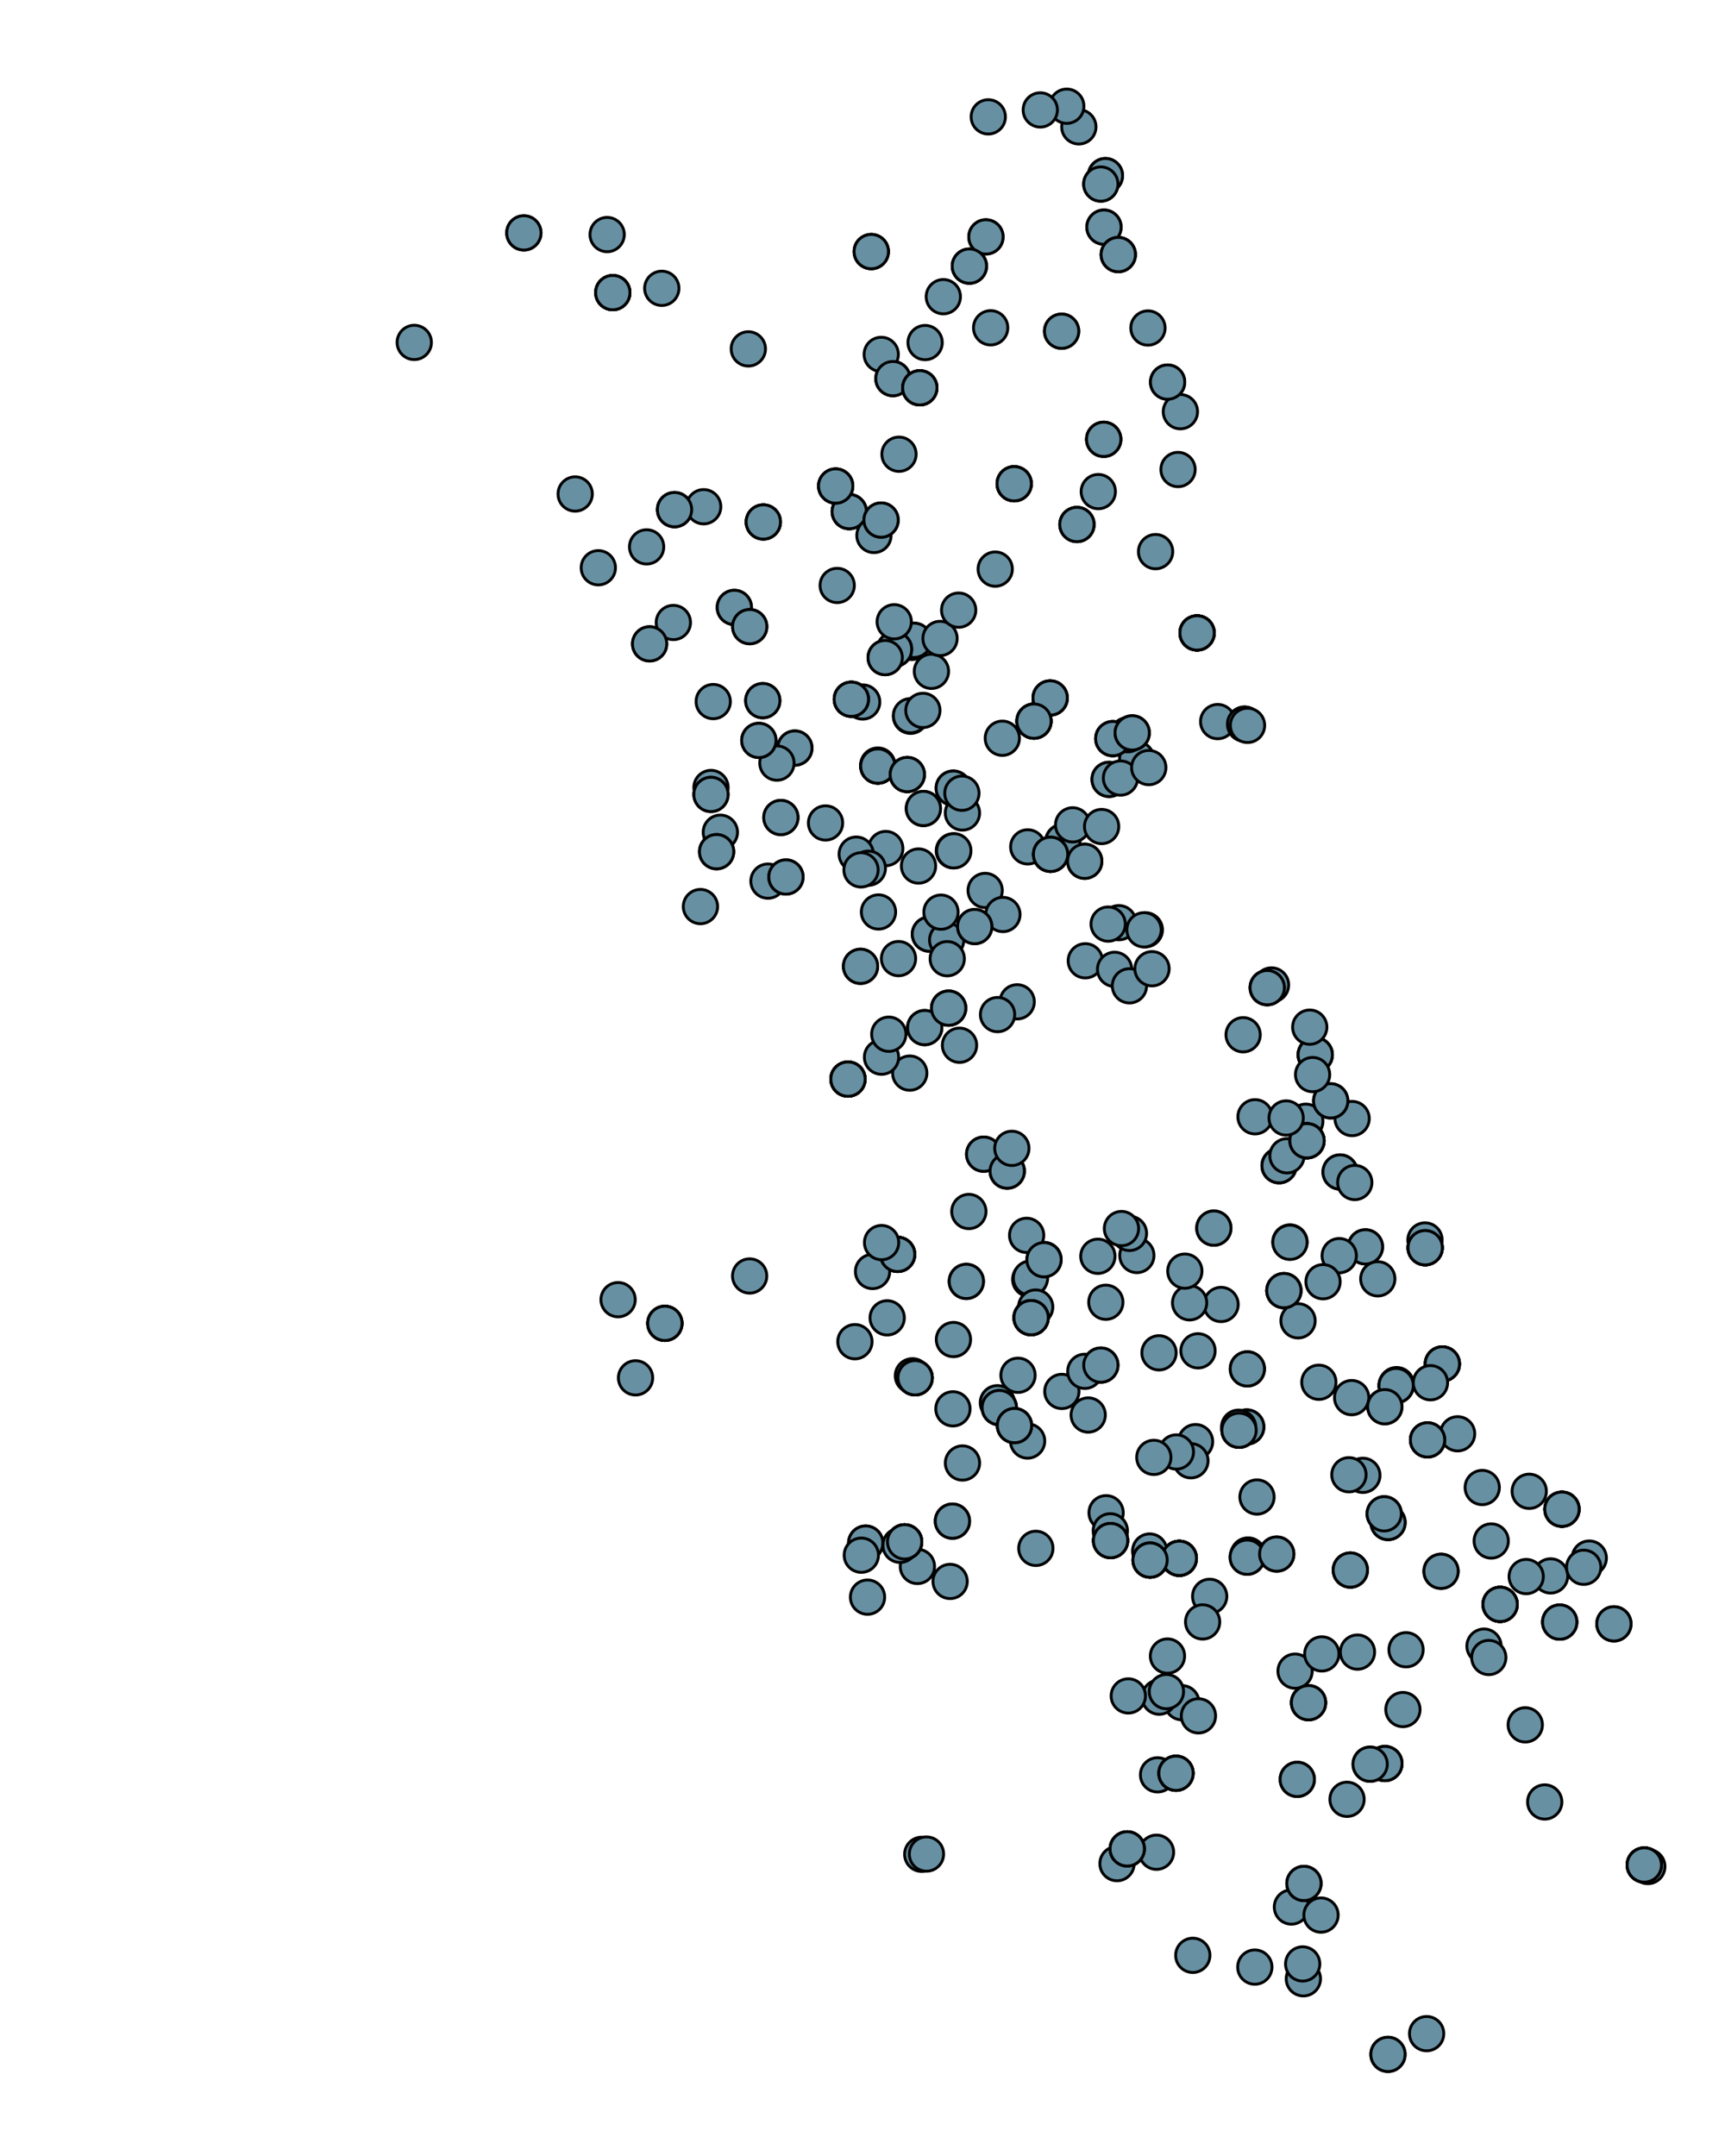 <?xml version="1.0" encoding="utf-8"?>
<!-- Generator: Adobe Illustrator 22.0.1, SVG Export Plug-In . SVG Version: 6.00 Build 0)  -->
<svg version="1.1" id="Layer_1" xmlns="http://www.w3.org/2000/svg" xmlns:xlink="http://www.w3.org/1999/xlink" x="0px" y="0px"
	 viewBox="0 0 600 750" style="enable-background:new 0 0 600 750;" xml:space="preserve">
<style type="text/css">
	.st0{fill:none;stroke:#4D4D4D;stroke-width:0.6;stroke-linecap:round;stroke-linejoin:round;stroke-miterlimit:10;}
	.st1{fill:none;stroke:#FEE8A0;stroke-width:3;stroke-miterlimit:10;}
	.st2{fill:#FEE8A0;stroke:#FEE8A0;stroke-miterlimit:10;}
	.st3{fill-rule:evenodd;clip-rule:evenodd;fill:none;}
	.st4{fill-rule:evenodd;clip-rule:evenodd;fill:#6791A3;stroke:#000000;stroke-miterlimit:10;}
	.st5{fill-rule:evenodd;clip-rule:evenodd;fill:#FEE8A0;stroke:#000000;stroke-miterlimit:10;}
	.st6{fill-rule:evenodd;clip-rule:evenodd;fill:#F1F3F4;}
	.st7{fill-rule:evenodd;clip-rule:evenodd;fill:#69973F;}
	.st8{fill:none;stroke:#4D4D4D;stroke-width:3;stroke-linejoin:round;stroke-miterlimit:10;}
	.st9{fill:none;stroke:#FFFFFF;stroke-width:2;stroke-miterlimit:10;}
	.st10{fill:#FFFFFF;stroke:#FFFFFF;stroke-width:2;stroke-miterlimit:10;}
</style>
<g>
	<rect class="st3" width="600" height="750"/>
	<g>
		<path class="st4" d="M417.075,592.314c0,3.295-2.671,5.966-5.966,5.966c-3.295,0-5.966-2.671-5.966-5.966
			c0-3.295,2.671-5.966,5.966-5.966C414.404,586.348,417.075,589.019,417.075,592.314z"/>
		<circle class="st4" cx="449.19" cy="663.388" r="5.966"/>
		
			<ellipse transform="matrix(0.16 -0.987 0.987 0.16 10.952 791.148)" class="st4" cx="470.417" cy="389.138" rx="5.966" ry="5.966"/>
		
			<ellipse transform="matrix(0.924 -0.383 0.383 0.924 -10.461 122.617)" class="st4" cx="302.988" cy="87.604" rx="5.966" ry="5.966"/>
		<path class="st4" d="M392.249,535.919c0,3.295-2.671,5.966-5.966,5.966c-3.295,0-5.966-2.671-5.966-5.966s2.671-5.966,5.966-5.966
			C389.578,529.953,392.249,532.624,392.249,535.919z"/>
		<path class="st4" d="M558.752,542.001c0,3.295-2.671,5.966-5.966,5.966c-3.295,0-5.966-2.671-5.966-5.966
			c0-3.295,2.671-5.966,5.966-5.966C556.081,536.035,558.752,538.706,558.752,542.001z"/>
		
			<ellipse transform="matrix(0.23 -0.973 0.973 0.23 -114.288 762.723)" class="st4" cx="424.728" cy="453.566" rx="5.966" ry="5.966"/>
		
			<ellipse transform="matrix(0.23 -0.973 0.973 0.23 -122.156 751.634)" class="st4" cx="413.787" cy="452.993" rx="5.966" ry="5.966"/>
		<circle class="st4" cx="294.955" cy="375.386" r="5.966"/>
		<circle class="st4" cx="265.311" cy="243.734" r="5.966"/>
		<circle class="st4" cx="454.198" cy="390.049" r="5.966"/>
		<circle class="st4" cx="436.539" cy="388.493" r="5.966"/>
		<path class="st4" d="M348.116,401.502c0,3.295-2.671,5.966-5.966,5.966c-3.295,0-5.966-2.671-5.966-5.966
			c0-3.295,2.671-5.966,5.966-5.966C345.445,395.536,348.116,398.207,348.116,401.502z"/>
		
			<ellipse transform="matrix(0.16 -0.987 0.987 0.16 114.99 638.955)" class="st4" cx="432.996" cy="251.9" rx="5.966" ry="5.966"/>
		<circle class="st4" cx="495.715" cy="434.044" r="5.966"/>
		<circle class="st4" cx="343.747" cy="40.655" r="5.966"/>
		<path class="st4" d="M412.088,132.92c0,3.295-2.671,5.966-5.966,5.966c-3.295,0-5.966-2.671-5.966-5.966
			c0-3.295,2.671-5.966,5.966-5.966C409.417,126.954,412.088,129.625,412.088,132.92z"/>
		
			<ellipse transform="matrix(0.973 -0.23 0.23 0.973 -112.979 122.525)" class="st4" cx="469.665" cy="546.425" rx="5.966" ry="5.966"/>
		<circle class="st4" cx="444.91" cy="405.506" r="5.966"/>
		<path class="st4" d="M240.589,177.288c0,3.295-2.671,5.966-5.966,5.966c-3.295,0-5.966-2.671-5.966-5.966
			c0-3.295,2.671-5.966,5.966-5.966C237.917,171.322,240.589,173.993,240.589,177.288z"/>
		
			<ellipse transform="matrix(0.16 -0.987 0.987 0.16 -68.072 818.01)" class="st4" cx="446.692" cy="449.009" rx="5.966" ry="5.966"/>
		
			<ellipse transform="matrix(0.924 -0.383 0.383 0.924 -177.313 166.977)" class="st4" cx="331.07" cy="529.196" rx="5.966" ry="5.966"/>
		<circle class="st4" cx="365.276" cy="242.802" r="5.966"/>
		<path class="st4" d="M493.934,594.695c0,3.295-2.671,5.966-5.966,5.966c-3.295,0-5.966-2.671-5.966-5.966
			c0-3.295,2.671-5.966,5.966-5.966C491.263,588.729,493.934,591.4,493.934,594.695z"/>
		<circle class="st4" cx="365.276" cy="242.802" r="5.966"/>
		<circle class="st4" cx="365.414" cy="297.185" r="5.966"/>
		
			<ellipse transform="matrix(0.707 -0.707 0.707 0.707 -68.534 286.203)" class="st4" cx="311.21" cy="225.83" rx="5.966" ry="5.966"/>
		<circle class="st4" cx="402.625" cy="617.412" r="5.966"/>
		
			<ellipse transform="matrix(0.122 -0.993 0.993 0.122 -55.055 485.992)" class="st4" cx="247.217" cy="274.12" rx="5.966" ry="5.966"/>
		<circle class="st4" cx="329.959" cy="350.698" r="5.966"/>
		<circle class="st4" cx="539.346" cy="548.212" r="5.966"/>
		
			<ellipse transform="matrix(0.16 -0.987 0.987 0.16 -124.092 760.266)" class="st4" cx="384.747" cy="453.059" rx="5.966" ry="5.966"/>
		<circle class="st4" cx="561.361" cy="564.887" r="5.966"/>
		
			<ellipse transform="matrix(0.16 -0.987 0.987 0.16 -132.952 686.713)" class="st4" cx="337.091" cy="421.49" rx="5.966" ry="5.966"/>
		<path class="st4" d="M318.185,436.358c0,3.295-2.671,5.966-5.966,5.966c-3.295,0-5.966-2.671-5.966-5.966
			c0-3.295,2.671-5.966,5.966-5.966C315.514,430.392,318.185,433.063,318.185,436.358z"/>
		
			<ellipse transform="matrix(0.083 -0.997 0.997 0.083 -77.842 1031.512)" class="st4" cx="521.283" cy="558.031" rx="5.966" ry="5.966"/>
		<circle class="st4" cx="415.85" cy="501.503" r="5.966"/>
		
			<ellipse transform="matrix(0.993 -0.122 0.122 0.993 -33.473 32.772)" class="st4" cx="250.484" cy="289.321" rx="5.966" ry="5.966"/>
		<circle class="st4" cx="255.424" cy="211.305" r="5.966"/>
		
			<ellipse transform="matrix(0.993 -0.122 0.122 0.993 -46.289 59.987)" class="st4" cx="465.968" cy="407.416" rx="5.966" ry="5.966"/>
		<path class="st4" d="M311.304,266.492c0,3.295-2.671,5.966-5.966,5.966s-5.966-2.671-5.966-5.966c0-3.295,2.671-5.966,5.966-5.966
			S311.304,263.197,311.304,266.492z"/>
		<path class="st4" d="M577.895,648.766c0,3.295-2.671,5.966-5.966,5.966s-5.966-2.671-5.966-5.966c0-3.295,2.671-5.966,5.966-5.966
			S577.895,645.471,577.895,648.766z"/>
		<path class="st4" d="M488.763,529.652c0,3.295-2.671,5.966-5.966,5.966c-3.295,0-5.966-2.671-5.966-5.966
			c0-3.295,2.671-5.966,5.966-5.966C486.092,523.686,488.763,526.357,488.763,529.652z"/>
		<circle class="st4" cx="453.547" cy="655.186" r="5.966"/>
		<circle class="st4" cx="450.46" cy="581.337" r="5.966"/>
		<circle class="st4" cx="255.424" cy="211.305" r="5.966"/>
		<path class="st4" d="M356.302,407.38c0,3.295-2.671,5.966-5.966,5.966c-3.295,0-5.966-2.671-5.966-5.966
			c0-3.295,2.671-5.966,5.966-5.966C353.631,401.414,356.302,404.085,356.302,407.38z"/>
		<path class="st4" d="M253.265,276.358c0,3.295-2.671,5.966-5.966,5.966c-3.295,0-5.966-2.671-5.966-5.966s2.671-5.966,5.966-5.966
			C250.594,270.391,253.265,273.063,253.265,276.358z"/>
		<path class="st4" d="M253.265,276.358c0,3.295-2.671,5.966-5.966,5.966c-3.295,0-5.966-2.671-5.966-5.966s2.671-5.966,5.966-5.966
			C250.594,270.391,253.265,273.063,253.265,276.358z"/>
		
			<ellipse transform="matrix(0.993 -0.122 0.122 0.993 -46.289 59.987)" class="st4" cx="465.968" cy="407.416" rx="5.966" ry="5.966"/>
		<path class="st4" d="M266.254,121.369c0,3.295-2.671,5.966-5.966,5.966c-3.295,0-5.966-2.671-5.966-5.966
			c0-3.295,2.671-5.966,5.966-5.966C263.583,115.403,266.254,118.074,266.254,121.369z"/>
		<path class="st4" d="M436.945,497.54c0,3.295-2.671,5.966-5.966,5.966c-3.295,0-5.966-2.671-5.966-5.966
			c0-3.295,2.671-5.966,5.966-5.966C434.274,491.574,436.945,494.245,436.945,497.54z"/>
		
			<ellipse transform="matrix(0.707 -0.707 0.707 0.707 56.634 294.691)" class="st4" cx="384.04" cy="78.982" rx="5.966" ry="5.966"/>
		
			<ellipse transform="matrix(0.083 -0.997 0.997 0.083 -171.709 865.731)" class="st4" cx="384.317" cy="526.119" rx="5.966" ry="5.966"/>
		<circle class="st4" cx="294.955" cy="375.386" r="5.966"/>
		<circle class="st4" cx="225.954" cy="223.976" r="5.966"/>
		<path class="st4" d="M549.254,525.003c0,3.295-2.671,5.966-5.966,5.966c-3.295,0-5.966-2.671-5.966-5.966
			c0-3.295,2.671-5.966,5.966-5.966C546.583,519.037,549.254,521.708,549.254,525.003z"/>
		<circle class="st4" cx="387.061" cy="256.943" r="5.966"/>
		<circle class="st4" cx="316.709" cy="249.176" r="5.966"/>
		<circle class="st4" cx="316.433" cy="373.302" r="5.966"/>
		
			<ellipse transform="matrix(0.707 -0.707 0.707 0.707 -178.406 423.739)" class="st4" cx="422.296" cy="427.224" rx="5.966" ry="5.966"/>
		<circle class="st4" cx="319.095" cy="544.914" r="5.966"/>
		<circle class="st4" cx="295.395" cy="177.974" r="5.966"/>
		<path class="st4" d="M416.154,542.083c0,3.295-2.671,5.966-5.966,5.966c-3.295,0-5.966-2.671-5.966-5.966
			c0-3.295,2.671-5.966,5.966-5.966C413.482,536.117,416.154,538.788,416.154,542.083z"/>
		<circle class="st4" cx="454.602" cy="396.833" r="5.966"/>
		<path class="st4" d="M426.721,555.313c0,3.295-2.671,5.966-5.966,5.966c-3.295,0-5.966-2.671-5.966-5.966
			c0-3.295,2.671-5.966,5.966-5.966C424.05,549.347,426.721,552.018,426.721,555.313z"/>
		<path class="st4" d="M418.084,442.185c0,3.295-2.671,5.966-5.966,5.966c-3.295,0-5.966-2.671-5.966-5.966
			c0-3.295,2.671-5.966,5.966-5.966C415.413,436.218,418.084,438.889,418.084,442.185z"/>
		<circle class="st4" cx="403.209" cy="590.379" r="5.966"/>
		
			<ellipse transform="matrix(0.924 -0.383 0.383 0.924 -198.149 230.947)" class="st4" cx="481.451" cy="613.556" rx="5.966" ry="5.966"/>
		<circle class="st4" cx="295.395" cy="177.974" r="5.966"/>
		
			<ellipse transform="matrix(0.23 -0.973 0.973 0.23 -75.123 853.537)" class="st4" cx="501.684" cy="474.23" rx="5.966" ry="5.966"/>
		<circle class="st4" cx="249.255" cy="296.279" r="5.966"/>
		<circle class="st4" cx="561.361" cy="564.887" r="5.966"/>
		<path class="st4" d="M311.304,266.492c0,3.295-2.671,5.966-5.966,5.966s-5.966-2.671-5.966-5.966c0-3.295,2.671-5.966,5.966-5.966
			S311.304,263.197,311.304,266.492z"/>
		
			<ellipse transform="matrix(0.924 -0.383 0.383 0.924 -49.307 115.395)" class="st4" cx="265.413" cy="181.64" rx="5.966" ry="5.966"/>
		<path class="st4" d="M463.446,366.923c0,3.295-2.671,5.966-5.966,5.966c-3.295,0-5.966-2.671-5.966-5.966
			c0-3.295,2.671-5.966,5.966-5.966C460.774,360.956,463.446,363.628,463.446,366.923z"/>
		
			<ellipse transform="matrix(0.993 -0.122 0.122 0.993 -49.403 61.258)" class="st4" cx="474.779" cy="433.445" rx="5.966" ry="5.966"/>
		<path class="st4" d="M240.589,177.288c0,3.295-2.671,5.966-5.966,5.966c-3.295,0-5.966-2.671-5.966-5.966
			c0-3.295,2.671-5.966,5.966-5.966C237.917,171.322,240.589,173.993,240.589,177.288z"/>
		<circle class="st4" cx="377.497" cy="334.232" r="5.966"/>
		<circle class="st4" cx="336.118" cy="445.758" r="5.966"/>
		<circle class="st4" cx="347.582" cy="489.661" r="5.966"/>
		<path class="st4" d="M390.462,61.093c0,3.295-2.671,5.966-5.966,5.966c-3.295,0-5.966-2.671-5.966-5.966
			c0-3.295,2.671-5.966,5.966-5.966C387.791,55.127,390.462,57.798,390.462,61.093z"/>
		<circle class="st4" cx="352.865" cy="495.923" r="5.966"/>
		<circle class="st4" cx="337.178" cy="92.575" r="5.966"/>
		<path class="st4" d="M495.03,573.898c0,3.295-2.671,5.966-5.966,5.966c-3.295,0-5.966-2.671-5.966-5.966
			c0-3.295,2.671-5.966,5.966-5.966C492.359,567.932,495.03,570.603,495.03,573.898z"/>
		
			<ellipse transform="matrix(0.122 -0.993 0.993 0.122 -256.559 783.14)" class="st4" cx="314.451" cy="536.61" rx="5.966" ry="5.966"/>
		<circle class="st4" cx="276.477" cy="260.23" r="5.966"/>
		<path class="st4" d="M461.111,592.314c0,3.295-2.671,5.966-5.966,5.966c-3.295,0-5.966-2.671-5.966-5.966
			c0-3.295,2.671-5.966,5.966-5.966C458.44,586.348,461.111,589.019,461.111,592.314z"/>
		
			<ellipse transform="matrix(0.23 -0.973 0.973 0.23 -237.221 717.702)" class="st4" cx="334.818" cy="508.722" rx="5.966" ry="5.966"/>
		<circle class="st4" cx="454.602" cy="396.833" r="5.966"/>
		
			<ellipse transform="matrix(0.083 -0.997 0.997 0.083 -53.512 914.133)" class="st4" cx="469.701" cy="486.128" rx="5.966" ry="5.966"/>
		<path class="st4" d="M461.111,592.314c0,3.295-2.671,5.966-5.966,5.966c-3.295,0-5.966-2.671-5.966-5.966
			c0-3.295,2.671-5.966,5.966-5.966C458.44,586.348,461.111,589.019,461.111,592.314z"/>
		<circle class="st4" cx="337.178" cy="92.575" r="5.966"/>
		
			<ellipse transform="matrix(0.707 -0.707 0.707 0.707 -178.406 423.739)" class="st4" cx="422.296" cy="427.224" rx="5.966" ry="5.966"/>
		<circle class="st4" cx="416.377" cy="220.177" r="5.966"/>
		<circle class="st4" cx="406.076" cy="576.089" r="5.966"/>
		<path class="st4" d="M482.538,613.705c0,3.295-2.671,5.966-5.966,5.966c-3.295,0-5.966-2.671-5.966-5.966
			c0-3.295,2.671-5.966,5.966-5.966C479.866,607.739,482.538,610.41,482.538,613.705z"/>
		
			<ellipse transform="matrix(0.23 -0.973 0.973 0.23 -254.583 915.765)" class="st4" cx="451.269" cy="618.722" rx="5.966" ry="5.966"/>
		<path class="st4" d="M524.654,536.057c0,3.295-2.671,5.966-5.966,5.966c-3.295,0-5.966-2.671-5.966-5.966
			c0-3.295,2.671-5.966,5.966-5.966C521.982,530.091,524.654,532.762,524.654,536.057z"/>
		<circle class="st4" cx="243.633" cy="315.366" r="5.966"/>
		
			<ellipse transform="matrix(0.707 -0.707 0.707 0.707 -237.971 441.817)" class="st4" cx="414.334" cy="508.164" rx="5.966" ry="5.966"/>
		<circle class="st4" cx="359.644" cy="250.861" r="5.966"/>
		<circle class="st4" cx="271.613" cy="284.386" r="5.966"/>
		
			<ellipse transform="matrix(0.973 -0.23 0.23 0.973 -67.144 98.1)" class="st4" cx="387.701" cy="337.386" rx="5.966" ry="5.966"/>
		<circle class="st4" cx="310.575" cy="131.711" r="5.966"/>
		<path class="st4" d="M439.823,476.196c0,3.295-2.671,5.966-5.966,5.966c-3.295,0-5.966-2.671-5.966-5.966
			c0-3.295,2.671-5.966,5.966-5.966C437.151,470.23,439.823,472.901,439.823,476.196z"/>
		<circle class="st4" cx="409.046" cy="616.854" r="5.966"/>
		<path class="st4" d="M364.607,458.374c0,3.295-2.671,5.966-5.966,5.966s-5.966-2.671-5.966-5.966c0-3.295,2.671-5.966,5.966-5.966
			S364.607,455.078,364.607,458.374z"/>
		
			<ellipse transform="matrix(0.16 -0.987 0.987 0.16 -8.529 675.909)" class="st4" cx="392.954" cy="342.967" rx="5.966" ry="5.966"/>
		<path class="st4" d="M463.446,366.923c0,3.295-2.671,5.966-5.966,5.966c-3.295,0-5.966-2.671-5.966-5.966
			c0-3.295,2.671-5.966,5.966-5.966C460.774,360.956,463.446,363.628,463.446,366.923z"/>
		<path class="st4" d="M416.154,542.083c0,3.295-2.671,5.966-5.966,5.966c-3.295,0-5.966-2.671-5.966-5.966
			c0-3.295,2.671-5.966,5.966-5.966C413.482,536.117,416.154,538.788,416.154,542.083z"/>
		<path class="st4" d="M314.053,295.178c0,3.295-2.671,5.966-5.966,5.966c-3.295,0-5.966-2.671-5.966-5.966
			c0-3.295,2.671-5.966,5.966-5.966C311.382,289.212,314.053,291.883,314.053,295.178z"/>
		<path class="st4" d="M254.044,244.056c0,3.295-2.671,5.966-5.966,5.966c-3.295,0-5.966-2.671-5.966-5.966
			c0-3.295,2.671-5.966,5.966-5.966C251.372,238.09,254.044,240.761,254.044,244.056z"/>
		
			<ellipse transform="matrix(0.083 -0.997 0.997 0.083 -77.842 1031.512)" class="st4" cx="521.283" cy="558.031" rx="5.966" ry="5.966"/>
		
			<ellipse transform="matrix(0.122 -0.993 0.993 0.122 -256.559 783.14)" class="st4" cx="314.451" cy="536.61" rx="5.966" ry="5.966"/>
		<circle class="st4" cx="329.959" cy="350.698" r="5.966"/>
		<path class="st4" d="M336.443,550.132c0,3.295-2.671,5.966-5.966,5.966s-5.966-2.671-5.966-5.966c0-3.295,2.671-5.966,5.966-5.966
			S336.443,546.836,336.443,550.132z"/>
		<path class="st4" d="M329.239,324.95c0,3.295-2.671,5.966-5.966,5.966c-3.295,0-5.966-2.671-5.966-5.966
			c0-3.295,2.671-5.966,5.966-5.966C326.568,318.984,329.239,321.655,329.239,324.95z"/>
		<circle class="st4" cx="382.018" cy="171.011" r="5.966"/>
		<path class="st4" d="M375.22,115.215c0,3.295-2.671,5.966-5.966,5.966c-3.295,0-5.966-2.671-5.966-5.966s2.671-5.966,5.966-5.966
			C372.549,109.249,375.22,111.92,375.22,115.215z"/>
		<path class="st4" d="M311.304,266.492c0,3.295-2.671,5.966-5.966,5.966s-5.966-2.671-5.966-5.966c0-3.295,2.671-5.966,5.966-5.966
			S311.304,263.197,311.304,266.492z"/>
		<circle class="st4" cx="444.91" cy="405.506" r="5.966"/>
		
			<ellipse transform="matrix(0.924 -0.383 0.383 0.924 -49.307 115.395)" class="st4" cx="265.413" cy="181.64" rx="5.966" ry="5.966"/>
		<path class="st4" d="M436.945,497.54c0,3.295-2.671,5.966-5.966,5.966c-3.295,0-5.966-2.671-5.966-5.966
			c0-3.295,2.671-5.966,5.966-5.966C434.274,491.574,436.945,494.245,436.945,497.54z"/>
		
			<ellipse transform="matrix(0.083 -0.997 0.997 0.083 -23.072 569.126)" class="st4" cx="297.551" cy="297.093" rx="5.966" ry="5.966"/>
		<circle class="st4" cx="319.489" cy="301.266" r="5.966"/>
		<path class="st4" d="M296.641,169.071c0,3.295-2.671,5.966-5.966,5.966c-3.295,0-5.966-2.671-5.966-5.966
			c0-3.295,2.671-5.966,5.966-5.966C293.97,163.105,296.641,165.776,296.641,169.071z"/>
		<path class="st4" d="M478.134,574.707c0,3.295-2.671,5.966-5.966,5.966c-3.295,0-5.966-2.671-5.966-5.966
			c0-3.295,2.671-5.966,5.966-5.966C475.463,568.741,478.134,571.412,478.134,574.707z"/>
		<path class="st4" d="M398.05,643.159c0,3.295-2.671,5.966-5.966,5.966c-3.295,0-5.966-2.671-5.966-5.966
			c0-3.295,2.671-5.966,5.966-5.966C395.379,637.193,398.05,639.864,398.05,643.159z"/>
		
			<ellipse transform="matrix(0.083 -0.997 0.997 0.083 -77.842 1031.512)" class="st4" cx="521.283" cy="558.031" rx="5.966" ry="5.966"/>
		
			<ellipse transform="matrix(0.993 -0.122 0.122 0.993 -49.403 61.258)" class="st4" cx="474.779" cy="433.445" rx="5.966" ry="5.966"/>
		
			<ellipse transform="matrix(0.083 -0.997 0.997 0.083 86.295 255.823)" class="st4" cx="182.082" cy="81.045" rx="5.966" ry="5.966"/>
		<path class="st4" d="M219.111,101.791c0,3.295-2.671,5.966-5.966,5.966c-3.295,0-5.966-2.671-5.966-5.966
			c0-3.295,2.671-5.966,5.966-5.966C216.44,95.825,219.111,98.496,219.111,101.791z"/>
		<path class="st4" d="M556.816,545.206c0,3.295-2.671,5.966-5.966,5.966c-3.295,0-5.966-2.671-5.966-5.966
			c0-3.295,2.671-5.966,5.966-5.966C554.145,539.24,556.816,541.911,556.816,545.206z"/>
		
			<ellipse transform="matrix(0.122 -0.993 0.993 0.122 -25.049 845.91)" class="st4" cx="465.692" cy="437.116" rx="5.966" ry="5.966"/>
		<circle class="st4" cx="344.576" cy="114.033" r="5.966"/>
		
			<ellipse transform="matrix(0.16 -0.987 0.987 0.16 -170.336 883.315)" class="st4" cx="433.938" cy="541.761" rx="5.966" ry="5.966"/>
		<circle class="st4" cx="347.582" cy="489.661" r="5.966"/>
		<circle class="st4" cx="495.715" cy="434.044" r="5.966"/>
		<circle class="st4" cx="346.921" cy="487.961" r="5.966"/>
		
			<ellipse transform="matrix(0.083 -0.997 0.997 0.083 232.231 417.255)" class="st4" cx="342.723" cy="82.505" rx="5.966" ry="5.966"/>
		<path class="st4" d="M429.511,251.019c0,3.295-2.671,5.966-5.966,5.966c-3.295,0-5.966-2.671-5.966-5.966
			c0-3.295,2.671-5.966,5.966-5.966C426.84,245.053,429.511,247.724,429.511,251.019z"/>
		
			<ellipse transform="matrix(0.16 -0.987 0.987 0.16 -36.582 846.81)" class="st4" cx="479.362" cy="444.903" rx="5.966" ry="5.966"/>
		
			<ellipse transform="matrix(0.23 -0.973 0.973 0.23 -99.994 588.257)" class="st4" cx="321.65" cy="357.302" rx="5.966" ry="5.966"/>
		<circle class="st4" cx="453.547" cy="655.186" r="5.966"/>
		<path class="st4" d="M512.96,498.769c0,3.295-2.671,5.966-5.966,5.966c-3.295,0-5.966-2.671-5.966-5.966
			c0-3.295,2.671-5.966,5.966-5.966C510.289,492.803,512.96,495.474,512.96,498.769z"/>
		
			<ellipse transform="matrix(0.23 -0.973 0.973 0.23 -75.123 853.537)" class="st4" cx="501.684" cy="474.23" rx="5.966" ry="5.966"/>
		
			<ellipse transform="matrix(0.16 -0.987 0.987 0.16 -138.492 727.459)" class="st4" cx="358.267" cy="445.118" rx="5.966" ry="5.966"/>
		
			<ellipse transform="matrix(0.23 -0.973 0.973 0.23 -75.123 853.537)" class="st4" cx="501.684" cy="474.23" rx="5.966" ry="5.966"/>
		<circle class="st4" cx="459.758" cy="575.342" r="5.966"/>
		<path class="st4" d="M411.674,588.459c0,3.295-2.671,5.966-5.966,5.966c-3.295,0-5.966-2.671-5.966-5.966
			c0-3.295,2.671-5.966,5.966-5.966C409.002,582.493,411.674,585.164,411.674,588.459z"/>
		<path class="st4" d="M442.429,684.287c0,3.295-2.671,5.966-5.966,5.966c-3.295,0-5.966-2.671-5.966-5.966
			c0-3.295,2.671-5.966,5.966-5.966C439.757,678.321,442.429,680.992,442.429,684.287z"/>
		<path class="st4" d="M363.388,501.283c0,3.295-2.671,5.966-5.966,5.966c-3.295,0-5.966-2.671-5.966-5.966
			c0-3.295,2.671-5.966,5.966-5.966C360.717,495.317,363.388,497.988,363.388,501.283z"/>
		<path class="st4" d="M548.481,564.268c0,3.295-2.671,5.966-5.966,5.966c-3.295,0-5.966-2.671-5.966-5.966
			c0-3.295,2.671-5.966,5.966-5.966C545.81,558.301,548.481,560.972,548.481,564.268z"/>
		<circle class="st4" cx="295.395" cy="177.974" r="5.966"/>
		<path class="st4" d="M340.728,282.809c0,3.295-2.671,5.966-5.966,5.966c-3.295,0-5.966-2.671-5.966-5.966
			c0-3.295,2.671-5.966,5.966-5.966C338.057,276.842,340.728,279.514,340.728,282.809z"/>
		
			<ellipse transform="matrix(0.16 -0.987 0.987 0.16 -298.715 1025.802)" class="st4" cx="453.486" cy="688.45" rx="5.966" ry="5.966"/>
		<circle class="st4" cx="359.644" cy="250.861" r="5.966"/>
		
			<ellipse transform="matrix(0.083 -0.997 0.997 0.083 -83.407 962.452)" class="st4" cx="480.995" cy="526.524" rx="5.966" ry="5.966"/>
		<circle class="st4" cx="416.377" cy="220.177" r="5.966"/>
		<path class="st4" d="M323.325,478.592c0,3.295-2.671,5.966-5.966,5.966c-3.295,0-5.966-2.671-5.966-5.966
			c0-3.295,2.671-5.966,5.966-5.966C320.654,472.626,323.325,475.297,323.325,478.592z"/>
		<circle class="st4" cx="444.91" cy="405.506" r="5.966"/>
		
			<ellipse transform="matrix(0.16 -0.987 0.987 0.16 71.566 612.051)" class="st4" cx="395.473" cy="263.968" rx="5.966" ry="5.966"/>
		<path class="st4" d="M461.111,592.314c0,3.295-2.671,5.966-5.966,5.966c-3.295,0-5.966-2.671-5.966-5.966
			c0-3.295,2.671-5.966,5.966-5.966C458.44,586.348,461.111,589.019,461.111,592.314z"/>
		
			<ellipse transform="matrix(0.707 -0.707 0.707 0.707 -337.773 473.248)" class="st4" cx="402.374" cy="644.352" rx="5.966" ry="5.966"/>
		<path class="st4" d="M337.42,490.086c0,3.295-2.671,5.966-5.966,5.966c-3.295,0-5.966-2.671-5.966-5.966
			c0-3.295,2.671-5.966,5.966-5.966C334.749,484.12,337.42,486.791,337.42,490.086z"/>
		<path class="st4" d="M240.174,216.547c0,3.295-2.671,5.966-5.966,5.966c-3.295,0-5.966-2.671-5.966-5.966
			c0-3.295,2.671-5.966,5.966-5.966C237.503,210.581,240.174,213.252,240.174,216.547z"/>
		
			<ellipse transform="matrix(0.16 -0.987 0.987 0.16 114.99 638.955)" class="st4" cx="432.996" cy="251.9" rx="5.966" ry="5.966"/>
		<path class="st4" d="M359.763,348.501c0,3.295-2.671,5.966-5.966,5.966s-5.966-2.671-5.966-5.966c0-3.295,2.671-5.966,5.966-5.966
			S359.763,345.206,359.763,348.501z"/>
		
			<ellipse transform="matrix(0.23 -0.973 0.973 0.23 -254.583 915.765)" class="st4" cx="451.269" cy="618.722" rx="5.966" ry="5.966"/>
		
			<ellipse transform="matrix(0.707 -0.707 0.707 0.707 56.634 294.691)" class="st4" cx="384.04" cy="78.982" rx="5.966" ry="5.966"/>
		<circle class="st4" cx="400.03" cy="542.708" r="5.966"/>
		<circle class="st4" cx="433.918" cy="252.335" r="5.966"/>
		<path class="st4" d="M219.111,101.791c0,3.295-2.671,5.966-5.966,5.966c-3.295,0-5.966-2.671-5.966-5.966
			c0-3.295,2.671-5.966,5.966-5.966C216.44,95.825,219.111,98.496,219.111,101.791z"/>
		<circle class="st4" cx="495.715" cy="434.044" r="5.966"/>
		<path class="st4" d="M363.445,294.605c0,3.295-2.671,5.966-5.966,5.966s-5.966-2.671-5.966-5.966c0-3.295,2.671-5.966,5.966-5.966
			S363.445,291.31,363.445,294.605z"/>
		<path class="st4" d="M323.909,222.737c0,3.295-2.671,5.966-5.966,5.966c-3.295,0-5.966-2.671-5.966-5.966
			c0-3.295,2.671-5.966,5.966-5.966C321.238,216.771,323.909,219.442,323.909,222.737z"/>
		<path class="st4" d="M358.734,168.283c0,3.295-2.671,5.966-5.966,5.966c-3.295,0-5.966-2.671-5.966-5.966
			c0-3.295,2.671-5.966,5.966-5.966C356.063,162.316,358.734,164.988,358.734,168.283z"/>
		<path class="st4" d="M329.239,324.95c0,3.295-2.671,5.966-5.966,5.966c-3.295,0-5.966-2.671-5.966-5.966
			c0-3.295,2.671-5.966,5.966-5.966C326.568,318.984,329.239,321.655,329.239,324.95z"/>
		<circle class="st4" cx="276.477" cy="260.23" r="5.966"/>
		
			<ellipse transform="matrix(0.23 -0.973 0.973 0.23 -99.994 588.257)" class="st4" cx="321.65" cy="357.302" rx="5.966" ry="5.966"/>
		<circle class="st4" cx="433.647" cy="496.399" r="5.966"/>
		<circle class="st4" cx="454.602" cy="396.833" r="5.966"/>
		<circle class="st4" cx="365.414" cy="297.185" r="5.966"/>
		<circle class="st4" cx="392.227" cy="255.591" r="5.966"/>
		<circle class="st4" cx="409.046" cy="616.854" r="5.966"/>
		<circle class="st4" cx="495.648" cy="431.346" r="5.966"/>
		<path class="st4" d="M219.111,101.791c0,3.295-2.671,5.966-5.966,5.966c-3.295,0-5.966-2.671-5.966-5.966
			c0-3.295,2.671-5.966,5.966-5.966C216.44,95.825,219.111,98.496,219.111,101.791z"/>
		<path class="st4" d="M311.304,266.492c0,3.295-2.671,5.966-5.966,5.966s-5.966-2.671-5.966-5.966c0-3.295,2.671-5.966,5.966-5.966
			S311.304,263.197,311.304,266.492z"/>
		<path class="st4" d="M416.154,542.083c0,3.295-2.671,5.966-5.966,5.966c-3.295,0-5.966-2.671-5.966-5.966
			c0-3.295,2.671-5.966,5.966-5.966C413.482,536.117,416.154,538.788,416.154,542.083z"/>
		
			<ellipse transform="matrix(0.16 -0.987 0.987 0.16 21.184 624.154)" class="st4" cx="377.395" cy="299.627" rx="5.966" ry="5.966"/>
		
			<ellipse transform="matrix(0.924 -0.383 0.383 0.924 -171.073 233.338)" class="st4" cx="500.998" cy="546.691" rx="5.966" ry="5.966"/>
		
			<ellipse transform="matrix(0.16 -0.987 0.987 0.16 -44.429 551.868)" class="st4" cx="302.107" cy="302.044" rx="5.966" ry="5.966"/>
		<path class="st4" d="M356.302,407.38c0,3.295-2.671,5.966-5.966,5.966c-3.295,0-5.966-2.671-5.966-5.966
			c0-3.295,2.671-5.966,5.966-5.966C353.631,401.414,356.302,404.085,356.302,407.38z"/>
		<path class="st4" d="M296.641,169.071c0,3.295-2.671,5.966-5.966,5.966c-3.295,0-5.966-2.671-5.966-5.966
			c0-3.295,2.671-5.966,5.966-5.966C293.97,163.105,296.641,165.776,296.641,169.071z"/>
		<circle class="st4" cx="359.644" cy="250.861" r="5.966"/>
		<path class="st4" d="M391.737,271.12c0,3.295-2.671,5.966-5.966,5.966c-3.295,0-5.966-2.671-5.966-5.966
			c0-3.295,2.671-5.966,5.966-5.966C389.066,265.154,391.737,267.825,391.737,271.12z"/>
		
			<ellipse transform="matrix(0.924 -0.383 0.383 0.924 -142.897 170.945)" class="st4" cx="358.252" cy="444.668" rx="5.966" ry="5.966"/>
		<path class="st4" d="M337.538,274.161c0,3.295-2.671,5.966-5.966,5.966s-5.966-2.671-5.966-5.966c0-3.295,2.671-5.966,5.966-5.966
			S337.538,270.866,337.538,274.161z"/>
		<path class="st4" d="M337.538,274.161c0,3.295-2.671,5.966-5.966,5.966s-5.966-2.671-5.966-5.966c0-3.295,2.671-5.966,5.966-5.966
			S337.538,270.866,337.538,274.161z"/>
		<path class="st4" d="M416.154,542.083c0,3.295-2.671,5.966-5.966,5.966c-3.295,0-5.966-2.671-5.966-5.966
			c0-3.295,2.671-5.966,5.966-5.966C413.482,536.117,416.154,538.788,416.154,542.083z"/>
		<path class="st4" d="M380.555,182.454c0,3.295-2.671,5.966-5.966,5.966c-3.295,0-5.966-2.671-5.966-5.966s2.671-5.966,5.966-5.966
			C377.884,176.488,380.555,179.159,380.555,182.454z"/>
		<path class="st4" d="M440.058,540.936c0,3.295-2.671,5.966-5.966,5.966c-3.295,0-5.966-2.671-5.966-5.966
			c0-3.295,2.671-5.966,5.966-5.966C437.387,534.97,440.058,537.641,440.058,540.936z"/>
		<path class="st4" d="M491.723,481.659c0,3.295-2.671,5.966-5.966,5.966c-3.295,0-5.966-2.671-5.966-5.966
			c0-3.295,2.671-5.966,5.966-5.966C489.051,475.692,491.723,478.364,491.723,481.659z"/>
		
			<ellipse transform="matrix(0.122 -0.993 0.993 0.122 -256.559 783.14)" class="st4" cx="314.451" cy="536.61" rx="5.966" ry="5.966"/>
		
			<ellipse transform="matrix(0.16 -0.987 0.987 0.16 -205.586 886.918)" class="st4" cx="418.43" cy="564.278" rx="5.966" ry="5.966"/>
		<path class="st4" d="M364.607,458.374c0,3.295-2.671,5.966-5.966,5.966s-5.966-2.671-5.966-5.966c0-3.295,2.671-5.966,5.966-5.966
			S364.607,455.078,364.607,458.374z"/>
		
			<ellipse transform="matrix(0.083 -0.997 0.997 0.083 -289.851 981.4)" class="st4" cx="388.064" cy="648.115" rx="5.966" ry="5.966"/>
		<circle class="st4" cx="294.955" cy="375.386" r="5.966"/>
		<circle class="st4" cx="363.151" cy="438.13" r="5.966"/>
		<circle class="st4" cx="308.584" cy="458.44" r="5.966"/>
		<path class="st4" d="M273.084,306.514c0,3.295-2.671,5.966-5.966,5.966c-3.295,0-5.966-2.671-5.966-5.966
			c0-3.295,2.671-5.966,5.966-5.966C270.413,300.547,273.084,303.218,273.084,306.514z"/>
		<path class="st4" d="M227.026,479.309c0,3.295-2.671,5.966-5.966,5.966c-3.295,0-5.966-2.671-5.966-5.966s2.671-5.966,5.966-5.966
			C224.355,473.342,227.026,476.014,227.026,479.309z"/>
		<path class="st4" d="M416.154,542.083c0,3.295-2.671,5.966-5.966,5.966c-3.295,0-5.966-2.671-5.966-5.966
			c0-3.295,2.671-5.966,5.966-5.966C413.482,536.117,416.154,538.788,416.154,542.083z"/>
		<path class="st4" d="M335.25,327.003c0,3.295-2.671,5.966-5.966,5.966c-3.295,0-5.966-2.671-5.966-5.966
			c0-3.295,2.671-5.966,5.966-5.966C332.578,321.037,335.25,323.708,335.25,327.003z"/>
		<path class="st4" d="M375.645,292.731c0,3.295-2.671,5.966-5.966,5.966c-3.295,0-5.966-2.671-5.966-5.966
			c0-3.295,2.671-5.966,5.966-5.966C372.974,286.765,375.645,289.436,375.645,292.731z"/>
		<path class="st4" d="M364.607,458.374c0,3.295-2.671,5.966-5.966,5.966s-5.966-2.671-5.966-5.966c0-3.295,2.671-5.966,5.966-5.966
			S364.607,455.078,364.607,458.374z"/>
		<circle class="st4" cx="306.515" cy="123.284" r="5.966"/>
		<path class="st4" d="M416.154,542.083c0,3.295-2.671,5.966-5.966,5.966c-3.295,0-5.966-2.671-5.966-5.966
			c0-3.295,2.671-5.966,5.966-5.966C413.482,536.117,416.154,538.788,416.154,542.083z"/>
		<path class="st4" d="M436.945,497.54c0,3.295-2.671,5.966-5.966,5.966c-3.295,0-5.966-2.671-5.966-5.966
			c0-3.295,2.671-5.966,5.966-5.966C434.274,491.574,436.945,494.245,436.945,497.54z"/>
		<circle class="st4" cx="495.715" cy="434.044" r="5.966"/>
		
			<ellipse transform="matrix(0.16 -0.987 0.987 0.16 -146.802 869.086)" class="st4" cx="437.343" cy="520.815" rx="5.966" ry="5.966"/>
		<path class="st4" d="M398.05,643.159c0,3.295-2.671,5.966-5.966,5.966c-3.295,0-5.966-2.671-5.966-5.966
			c0-3.295,2.671-5.966,5.966-5.966C395.379,637.193,398.05,639.864,398.05,643.159z"/>
		
			<ellipse transform="matrix(0.16 -0.987 0.987 0.16 -293.803 1021.223)" class="st4" cx="453.25" cy="683.273" rx="5.966" ry="5.966"/>
		<circle class="st4" cx="316.704" cy="248.972" r="5.966"/>
		<path class="st4" d="M488.738,714.648c0,3.295-2.671,5.966-5.966,5.966c-3.295,0-5.966-2.671-5.966-5.966
			c0-3.295,2.671-5.966,5.966-5.966C486.067,708.682,488.738,711.353,488.738,714.648z"/>
		<circle class="st4" cx="409.046" cy="616.854" r="5.966"/>
		<circle class="st4" cx="265.311" cy="243.734" r="5.966"/>
		<circle class="st4" cx="416.377" cy="220.177" r="5.966"/>
		<circle class="st4" cx="225.954" cy="223.976" r="5.966"/>
		<circle class="st4" cx="347.582" cy="489.661" r="5.966"/>
		<path class="st4" d="M380.555,182.454c0,3.295-2.671,5.966-5.966,5.966c-3.295,0-5.966-2.671-5.966-5.966s2.671-5.966,5.966-5.966
			C377.884,176.488,380.555,179.159,380.555,182.454z"/>
		
			<ellipse transform="matrix(0.16 -0.987 0.987 0.16 -47.147 549.851)" class="st4" cx="299.563" cy="302.633" rx="5.966" ry="5.966"/>
		
			<ellipse transform="matrix(0.083 -0.997 0.997 0.083 86.295 255.823)" class="st4" cx="182.082" cy="81.045" rx="5.966" ry="5.966"/>
		<circle class="st4" cx="482.797" cy="529.621" r="5.966"/>
		<path class="st4" d="M309.947,186.269c0,3.295-2.671,5.966-5.966,5.966s-5.966-2.671-5.966-5.966c0-3.295,2.671-5.966,5.966-5.966
			S309.947,182.974,309.947,186.269z"/>
		<path class="st4" d="M219.111,101.791c0,3.295-2.671,5.966-5.966,5.966c-3.295,0-5.966-2.671-5.966-5.966
			c0-3.295,2.671-5.966,5.966-5.966C216.44,95.825,219.111,98.496,219.111,101.791z"/>
		
			<ellipse transform="matrix(0.924 -0.383 0.383 0.924 -198.149 230.947)" class="st4" cx="481.451" cy="613.556" rx="5.966" ry="5.966"/>
		<circle class="st4" cx="299.317" cy="336.152" r="5.966"/>
		<path class="st4" d="M577.895,648.766c0,3.295-2.671,5.966-5.966,5.966s-5.966-2.671-5.966-5.966c0-3.295,2.671-5.966,5.966-5.966
			S577.895,645.471,577.895,648.766z"/>
		<circle class="st4" cx="451.494" cy="459.469" r="5.966"/>
		<circle class="st4" cx="305.328" cy="266.144" r="5.966"/>
		<path class="st4" d="M303.327,466.734c0,3.295-2.671,5.966-5.966,5.966c-3.295,0-5.966-2.671-5.966-5.966
			c0-3.295,2.671-5.966,5.966-5.966C300.656,460.768,303.327,463.439,303.327,466.734z"/>
		
			<ellipse transform="matrix(0.23 -0.973 0.973 0.23 -37.384 571.955)" class="st4" cx="342.656" cy="309.596" rx="5.966" ry="5.966"/>
		<path class="st4" d="M375.645,292.731c0,3.295-2.671,5.966-5.966,5.966c-3.295,0-5.966-2.671-5.966-5.966
			c0-3.295,2.671-5.966,5.966-5.966C372.974,286.765,375.645,289.436,375.645,292.731z"/>
		<circle class="st4" cx="323.974" cy="233.535" r="5.966"/>
		<circle class="st4" cx="320.61" cy="645.049" r="5.966"/>
		<circle class="st4" cx="360.233" cy="454.677" r="5.966"/>
		<circle class="st4" cx="365.276" cy="242.802" r="5.966"/>
		<circle class="st4" cx="416.7" cy="469.909" r="5.966"/>
		<circle class="st4" cx="400.03" cy="542.708" r="5.966"/>
		
			<ellipse transform="matrix(0.16 -0.987 0.987 0.16 21.184 624.154)" class="st4" cx="377.395" cy="299.627" rx="5.966" ry="5.966"/>
		
			<ellipse transform="matrix(0.924 -0.383 0.383 0.924 -10.461 122.617)" class="st4" cx="302.988" cy="87.604" rx="5.966" ry="5.966"/>
		<circle class="st4" cx="573.152" cy="649.303" r="5.966"/>
		
			<ellipse transform="matrix(0.924 -0.383 0.383 0.924 -198.149 230.947)" class="st4" cx="481.451" cy="613.556" rx="5.966" ry="5.966"/>
		<path class="st4" d="M468.816,382.953c0,3.295-2.671,5.966-5.966,5.966c-3.295,0-5.966-2.671-5.966-5.966
			c0-3.295,2.671-5.966,5.966-5.966C466.145,376.987,468.816,379.658,468.816,382.953z"/>
		
			<ellipse transform="matrix(0.122 -0.993 0.993 0.122 -256.559 783.14)" class="st4" cx="314.451" cy="536.61" rx="5.966" ry="5.966"/>
		
			<ellipse transform="matrix(0.924 -0.383 0.383 0.924 -93.252 173.307)" class="st4" cx="389.012" cy="321.059" rx="5.966" ry="5.966"/>
		<path class="st4" d="M398.05,643.159c0,3.295-2.671,5.966-5.966,5.966c-3.295,0-5.966-2.671-5.966-5.966
			c0-3.295,2.671-5.966,5.966-5.966C395.379,637.193,398.05,639.864,398.05,643.159z"/>
		<circle class="st4" cx="365.414" cy="297.185" r="5.966"/>
		<circle class="st4" cx="433.647" cy="496.399" r="5.966"/>
		<circle class="st4" cx="307.887" cy="228.763" r="5.966"/>
		<circle class="st4" cx="317.052" cy="223.49" r="5.966"/>
		<circle class="st4" cx="447.654" cy="402.07" r="5.966"/>
		<path class="st4" d="M401.393,436.747c0,3.295-2.671,5.966-5.966,5.966c-3.295,0-5.966-2.671-5.966-5.966
			c0-3.295,2.671-5.966,5.966-5.966C398.722,430.781,401.393,433.452,401.393,436.747z"/>
		
			<ellipse transform="matrix(0.993 -0.122 0.122 0.993 -54.415 43.999)" class="st4" cx="331.557" cy="465.695" rx="5.966" ry="5.966"/>
		<circle class="st4" cx="347.582" cy="489.661" r="5.966"/>
		
			<ellipse transform="matrix(0.23 -0.973 0.973 0.23 -40.764 584.405)" class="st4" cx="348.831" cy="317.956" rx="5.966" ry="5.966"/>
		<path class="st4" d="M380.555,182.454c0,3.295-2.671,5.966-5.966,5.966c-3.295,0-5.966-2.671-5.966-5.966s2.671-5.966,5.966-5.966
			C377.884,176.488,380.555,179.159,380.555,182.454z"/>
		<circle class="st4" cx="306.613" cy="367.757" r="5.966"/>
		
			<ellipse transform="matrix(0.707 -0.707 0.707 0.707 -144.241 318.711)" class="st4" cx="312.598" cy="333.47" rx="5.966" ry="5.966"/>
		<path class="st4" d="M358.734,168.283c0,3.295-2.671,5.966-5.966,5.966c-3.295,0-5.966-2.671-5.966-5.966
			c0-3.295,2.671-5.966,5.966-5.966C356.063,162.316,358.734,164.988,358.734,168.283z"/>
		<path class="st4" d="M398.05,643.159c0,3.295-2.671,5.966-5.966,5.966c-3.295,0-5.966-2.671-5.966-5.966
			c0-3.295,2.671-5.966,5.966-5.966C395.379,637.193,398.05,639.864,398.05,643.159z"/>
		<path class="st4" d="M214.078,197.502c0,3.295-2.671,5.966-5.966,5.966c-3.295,0-5.966-2.671-5.966-5.966
			c0-3.295,2.671-5.966,5.966-5.966C211.407,191.535,214.078,194.207,214.078,197.502z"/>
		<circle class="st4" cx="409.046" cy="616.854" r="5.966"/>
		
			<ellipse transform="matrix(0.973 -0.23 0.23 0.973 -99.622 65.439)" class="st4" cx="231.202" cy="460.524" rx="5.966" ry="5.966"/>
		<path class="st4" d="M364.607,458.374c0,3.295-2.671,5.966-5.966,5.966s-5.966-2.671-5.966-5.966c0-3.295,2.671-5.966,5.966-5.966
			S364.607,455.078,364.607,458.374z"/>
		<circle class="st4" cx="454.602" cy="396.833" r="5.966"/>
		<path class="st4" d="M364.607,458.374c0,3.295-2.671,5.966-5.966,5.966s-5.966-2.671-5.966-5.966c0-3.295,2.671-5.966,5.966-5.966
			S364.607,455.078,364.607,458.374z"/>
		<circle class="st4" cx="306.469" cy="180.913" r="5.966"/>
		<circle class="st4" cx="416.377" cy="220.177" r="5.966"/>
		<circle class="st4" cx="416.377" cy="220.177" r="5.966"/>
		
			<ellipse transform="matrix(0.973 -0.23 0.23 0.973 -99.622 65.439)" class="st4" cx="231.202" cy="460.524" rx="5.966" ry="5.966"/>
		<circle class="st4" cx="416.377" cy="220.177" r="5.966"/>
		<circle class="st4" cx="387.061" cy="256.943" r="5.966"/>
		<path class="st4" d="M302.083,243.247c0,3.295-2.671,5.966-5.966,5.966c-3.295,0-5.966-2.671-5.966-5.966
			c0-3.295,2.671-5.966,5.966-5.966C299.412,237.281,302.083,239.952,302.083,243.247z"/>
		<path class="st4" d="M468.816,382.953c0,3.295-2.671,5.966-5.966,5.966c-3.295,0-5.966-2.671-5.966-5.966
			c0-3.295,2.671-5.966,5.966-5.966C466.145,376.987,468.816,379.658,468.816,382.953z"/>
		<circle class="st4" cx="460.183" cy="445.871" r="5.966"/>
		<circle class="st4" cx="301.109" cy="536.789" r="5.966"/>
		<circle class="st4" cx="301.109" cy="536.789" r="5.966"/>
		<path class="st4" d="M549.254,525.003c0,3.295-2.671,5.966-5.966,5.966c-3.295,0-5.966-2.671-5.966-5.966
			c0-3.295,2.671-5.966,5.966-5.966C546.583,519.037,549.254,521.708,549.254,525.003z"/>
		
			<ellipse transform="matrix(0.924 -0.383 0.383 0.924 -20.888 95.705)" class="st4" cx="230.127" cy="100.357" rx="5.966" ry="5.966"/>
		<path class="st4" d="M482.538,613.705c0,3.295-2.671,5.966-5.966,5.966c-3.295,0-5.966-2.671-5.966-5.966
			c0-3.295,2.671-5.966,5.966-5.966C479.866,607.739,482.538,610.41,482.538,613.705z"/>
		
			<ellipse transform="matrix(0.083 -0.997 0.997 0.083 212.84 558.01)" class="st4" cx="409.471" cy="163.414" rx="5.966" ry="5.966"/>
		<path class="st4" d="M416.154,542.083c0,3.295-2.671,5.966-5.966,5.966c-3.295,0-5.966-2.671-5.966-5.966
			c0-3.295,2.671-5.966,5.966-5.966C413.482,536.117,416.154,538.788,416.154,542.083z"/>
		<circle class="st4" cx="383.897" cy="152.826" r="5.966"/>
		
			<ellipse transform="matrix(0.993 -0.122 0.122 0.993 -82.667 65.913)" class="st4" cx="496.104" cy="706.999" rx="5.966" ry="5.966"/>
		<path class="st4" d="M375.22,115.215c0,3.295-2.671,5.966-5.966,5.966c-3.295,0-5.966-2.671-5.966-5.966s2.671-5.966,5.966-5.966
			C372.549,109.249,375.22,111.92,375.22,115.215z"/>
		<path class="st4" d="M391.737,271.12c0,3.295-2.671,5.966-5.966,5.966c-3.295,0-5.966-2.671-5.966-5.966
			c0-3.295,2.671-5.966,5.966-5.966C389.066,265.154,391.737,267.825,391.737,271.12z"/>
		<path class="st4" d="M360.055,478.408c0,3.295-2.671,5.966-5.966,5.966c-3.295,0-5.966-2.671-5.966-5.966s2.671-5.966,5.966-5.966
			C357.384,472.441,360.055,475.112,360.055,478.408z"/>
		<circle class="st4" cx="329.473" cy="333.5" r="5.966"/>
		<path class="st4" d="M348.116,401.502c0,3.295-2.671,5.966-5.966,5.966c-3.295,0-5.966-2.671-5.966-5.966
			c0-3.295,2.671-5.966,5.966-5.966C345.445,395.536,348.116,398.207,348.116,401.502z"/>
		<path class="st4" d="M548.481,564.268c0,3.295-2.671,5.966-5.966,5.966c-3.295,0-5.966-2.671-5.966-5.966
			c0-3.295,2.671-5.966,5.966-5.966C545.81,558.301,548.481,560.972,548.481,564.268z"/>
		<circle class="st4" cx="299.317" cy="336.152" r="5.966"/>
		
			<ellipse transform="matrix(0.924 -0.383 0.383 0.924 11.628 146.946)" class="st4" cx="375.188" cy="44.244" rx="5.966" ry="5.966"/>
		
			<ellipse transform="matrix(0.973 -0.23 0.23 0.973 -112.979 122.525)" class="st4" cx="469.665" cy="546.425" rx="5.966" ry="5.966"/>
		
			<ellipse transform="matrix(0.23 -0.973 0.973 0.23 -216.84 804.638)" class="st4" cx="399.932" cy="539.313" rx="5.966" ry="5.966"/>
		<path class="st4" d="M266.741,217.986c0,3.295-2.671,5.966-5.966,5.966c-3.295,0-5.966-2.671-5.966-5.966
			c0-3.295,2.671-5.966,5.966-5.966C264.07,212.02,266.741,214.691,266.741,217.986z"/>
		<circle class="st4" cx="392.452" cy="589.959" r="5.966"/>
		
			<ellipse transform="matrix(0.924 -0.383 0.383 0.924 -160.366 220.395)" class="st4" cx="473.817" cy="513.304" rx="5.966" ry="5.966"/>
		<circle class="st4" cx="454.602" cy="396.833" r="5.966"/>
		
			<ellipse transform="matrix(0.924 -0.383 0.383 0.924 -177.313 166.977)" class="st4" cx="331.07" cy="529.196" rx="5.966" ry="5.966"/>
		<path class="st4" d="M463.446,366.923c0,3.295-2.671,5.966-5.966,5.966c-3.295,0-5.966-2.671-5.966-5.966
			c0-3.295,2.671-5.966,5.966-5.966C460.774,360.956,463.446,363.628,463.446,366.923z"/>
		<circle class="st4" cx="387.061" cy="256.943" r="5.966"/>
		
			<ellipse transform="matrix(0.924 -0.383 0.383 0.924 -49.307 115.395)" class="st4" cx="265.413" cy="181.64" rx="5.966" ry="5.966"/>
		
			<ellipse transform="matrix(0.924 -0.383 0.383 0.924 -171.073 233.338)" class="st4" cx="500.998" cy="546.691" rx="5.966" ry="5.966"/>
		<circle class="st4" cx="386.196" cy="532.524" r="5.966"/>
		<path class="st4" d="M392.249,535.919c0,3.295-2.671,5.966-5.966,5.966c-3.295,0-5.966-2.671-5.966-5.966s2.671-5.966,5.966-5.966
			C389.578,529.953,392.249,532.624,392.249,535.919z"/>
		<path class="st4" d="M345.003,322.324c0,3.295-2.671,5.966-5.966,5.966c-3.295,0-5.966-2.671-5.966-5.966
			c0-3.295,2.671-5.966,5.966-5.966C342.332,316.357,345.003,319.029,345.003,322.324z"/>
		<path class="st4" d="M392.249,535.919c0,3.295-2.671,5.966-5.966,5.966c-3.295,0-5.966-2.671-5.966-5.966s2.671-5.966,5.966-5.966
			C389.578,529.953,392.249,532.624,392.249,535.919z"/>
		
			<ellipse transform="matrix(0.993 -0.122 0.122 0.993 -56.14 42.471)" class="st4" cx="318.23" cy="478.991" rx="5.966" ry="5.966"/>
		<circle class="st4" cx="383.897" cy="152.826" r="5.966"/>
		<path class="st4" d="M358.734,168.283c0,3.295-2.671,5.966-5.966,5.966c-3.295,0-5.966-2.671-5.966-5.966
			c0-3.295,2.671-5.966,5.966-5.966C356.063,162.316,358.734,164.988,358.734,168.283z"/>
		
			<ellipse transform="matrix(0.23 -0.973 0.973 0.23 -75.123 853.537)" class="st4" cx="501.684" cy="474.23" rx="5.966" ry="5.966"/>
		<path class="st4" d="M548.481,564.268c0,3.295-2.671,5.966-5.966,5.966c-3.295,0-5.966-2.671-5.966-5.966
			c0-3.295,2.671-5.966,5.966-5.966C545.81,558.301,548.481,560.972,548.481,564.268z"/>
		<circle class="st4" cx="369.336" cy="484.034" r="5.966"/>
		<circle class="st4" cx="224.91" cy="190.247" r="5.966"/>
		
			<ellipse transform="matrix(0.993 -0.122 0.122 0.993 -56.14 42.471)" class="st4" cx="318.23" cy="478.991" rx="5.966" ry="5.966"/>
		<path class="st4" d="M323.909,222.737c0,3.295-2.671,5.966-5.966,5.966c-3.295,0-5.966-2.671-5.966-5.966
			c0-3.295,2.671-5.966,5.966-5.966C321.238,216.771,323.909,219.442,323.909,222.737z"/>
		
			<ellipse transform="matrix(0.083 -0.997 0.997 0.083 -77.842 1031.512)" class="st4" cx="521.283" cy="558.031" rx="5.966" ry="5.966"/>
		<path class="st4" d="M363.056,429.738c0,3.295-2.671,5.966-5.966,5.966c-3.295,0-5.966-2.671-5.966-5.966
			c0-3.295,2.671-5.966,5.966-5.966C360.384,423.772,363.056,426.443,363.056,429.738z"/>
		<path class="st4" d="M276.197,265.452c0,3.295-2.671,5.966-5.966,5.966c-3.295,0-5.966-2.671-5.966-5.966
			c0-3.295,2.671-5.966,5.966-5.966C273.526,259.486,276.197,262.157,276.197,265.452z"/>
		<path class="st4" d="M356.302,407.38c0,3.295-2.671,5.966-5.966,5.966c-3.295,0-5.966-2.671-5.966-5.966
			c0-3.295,2.671-5.966,5.966-5.966C353.631,401.414,356.302,404.085,356.302,407.38z"/>
		<path class="st4" d="M577.895,648.766c0,3.295-2.671,5.966-5.966,5.966s-5.966-2.671-5.966-5.966c0-3.295,2.671-5.966,5.966-5.966
			S577.895,645.471,577.895,648.766z"/>
		<circle class="st4" cx="305.563" cy="317.245" r="5.966"/>
		<circle class="st4" cx="244.755" cy="176.275" r="5.966"/>
		<circle class="st4" cx="401.944" cy="191.895" r="5.966"/>
		<circle class="st4" cx="310.575" cy="131.711" r="5.966"/>
		<path class="st4" d="M543.259,626.847c0,3.295-2.671,5.966-5.966,5.966c-3.295,0-5.966-2.671-5.966-5.966
			c0-3.295,2.671-5.966,5.966-5.966C540.588,620.881,543.259,623.552,543.259,626.847z"/>
		<path class="st4" d="M450.047,540.614c0,3.295-2.671,5.966-5.966,5.966c-3.295,0-5.966-2.671-5.966-5.966
			c0-3.295,2.671-5.966,5.966-5.966C447.376,534.648,450.047,537.319,450.047,540.614z"/>
		<circle class="st4" cx="365.276" cy="242.802" r="5.966"/>
		
			<ellipse transform="matrix(0.973 -0.23 0.23 0.973 -67.19 110.472)" class="st4" cx="440.804" cy="343.771" rx="5.966" ry="5.966"/>
		<path class="st4" d="M488.738,714.648c0,3.295-2.671,5.966-5.966,5.966c-3.295,0-5.966-2.671-5.966-5.966
			c0-3.295,2.671-5.966,5.966-5.966C486.067,708.682,488.738,711.353,488.738,714.648z"/>
		<path class="st4" d="M491.574,481.991c0,3.295-2.671,5.966-5.966,5.966c-3.295,0-5.966-2.671-5.966-5.966
			c0-3.295,2.671-5.966,5.966-5.966C488.903,476.025,491.574,478.696,491.574,481.991z"/>
		<path class="st4" d="M318.185,436.358c0,3.295-2.671,5.966-5.966,5.966c-3.295,0-5.966-2.671-5.966-5.966
			c0-3.295,2.671-5.966,5.966-5.966C315.514,430.392,318.185,433.063,318.185,436.358z"/>
		<path class="st4" d="M318.185,436.358c0,3.295-2.671,5.966-5.966,5.966c-3.295,0-5.966-2.671-5.966-5.966
			c0-3.295,2.671-5.966,5.966-5.966C315.514,430.392,318.185,433.063,318.185,436.358z"/>
		<circle class="st4" cx="371.051" cy="36.948" r="5.966"/>
		<path class="st4" d="M439.823,476.196c0,3.295-2.671,5.966-5.966,5.966c-3.295,0-5.966-2.671-5.966-5.966
			c0-3.295,2.671-5.966,5.966-5.966C437.151,470.23,439.823,472.901,439.823,476.196z"/>
		
			<ellipse transform="matrix(0.707 -0.707 0.707 0.707 -68.534 286.203)" class="st4" cx="311.21" cy="225.83" rx="5.966" ry="5.966"/>
		<circle class="st4" cx="400.03" cy="542.708" r="5.966"/>
		<circle class="st4" cx="299.588" cy="541.003" r="5.966"/>
		
			<ellipse transform="matrix(0.993 -0.122 0.122 0.993 -56.14 42.471)" class="st4" cx="318.23" cy="478.991" rx="5.966" ry="5.966"/>
		<path class="st4" d="M577.895,648.766c0,3.295-2.671,5.966-5.966,5.966s-5.966-2.671-5.966-5.966c0-3.295,2.671-5.966,5.966-5.966
			S577.895,645.471,577.895,648.766z"/>
		<circle class="st4" cx="468.533" cy="625.921" r="5.966"/>
		<path class="st4" d="M491.574,481.991c0,3.295-2.671,5.966-5.966,5.966c-3.295,0-5.966-2.671-5.966-5.966
			c0-3.295,2.671-5.966,5.966-5.966C488.903,476.025,491.574,478.696,491.574,481.991z"/>
		
			<ellipse transform="matrix(0.23 -0.973 0.973 0.23 -56.564 562.823)" class="st4" cx="327.297" cy="317.147" rx="5.966" ry="5.966"/>
		
			<ellipse transform="matrix(0.16 -0.987 0.987 0.16 -128.193 842.38)" class="st4" cx="430.953" cy="496.527" rx="5.966" ry="5.966"/>
		
			<ellipse transform="matrix(0.973 -0.23 0.23 0.973 -99.622 65.439)" class="st4" cx="231.202" cy="460.524" rx="5.966" ry="5.966"/>
		<path class="st4" d="M549.254,525.003c0,3.295-2.671,5.966-5.966,5.966c-3.295,0-5.966-2.671-5.966-5.966
			c0-3.295,2.671-5.966,5.966-5.966C546.583,519.037,549.254,521.708,549.254,525.003z"/>
		<path class="st4" d="M388.875,474.87c0,3.295-2.671,5.966-5.966,5.966c-3.295,0-5.966-2.671-5.966-5.966
			c0-3.295,2.671-5.966,5.966-5.966C386.204,468.904,388.875,471.575,388.875,474.87z"/>
		<circle class="st4" cx="481.676" cy="489.349" r="5.966"/>
		<path class="st4" d="M240.589,177.288c0,3.295-2.671,5.966-5.966,5.966c-3.295,0-5.966-2.671-5.966-5.966
			c0-3.295,2.671-5.966,5.966-5.966C237.917,171.322,240.589,173.993,240.589,177.288z"/>
		<path class="st4" d="M448.235,342.634c0,3.295-2.671,5.966-5.966,5.966c-3.295,0-5.966-2.671-5.966-5.966
			c0-3.295,2.671-5.966,5.966-5.966C445.563,336.668,448.235,339.339,448.235,342.634z"/>
		
			<ellipse transform="matrix(0.16 -0.987 0.987 0.16 96.85 277.021)" class="st4" cx="211.225" cy="81.593" rx="5.966" ry="5.966"/>
		
			<ellipse transform="matrix(0.973 -0.23 0.23 0.973 -67.19 110.472)" class="st4" cx="440.804" cy="343.771" rx="5.966" ry="5.966"/>
		
			<ellipse transform="matrix(0.16 -0.987 0.987 0.16 135.588 429.166)" class="st4" cx="320.006" cy="134.901" rx="5.966" ry="5.966"/>
		<path class="st4" d="M521.525,517.457c0,3.295-2.671,5.966-5.966,5.966s-5.966-2.671-5.966-5.966c0-3.295,2.671-5.966,5.966-5.966
			S521.525,514.162,521.525,517.457z"/>
		<circle class="st4" cx="516.179" cy="572.638" r="5.966"/>
		
			<ellipse transform="matrix(0.973 -0.23 0.23 0.973 -67.19 110.472)" class="st4" cx="440.804" cy="343.771" rx="5.966" ry="5.966"/>
		
			<ellipse transform="matrix(0.23 -0.973 0.973 0.23 3.322 718.414)" class="st4" cx="455.539" cy="357.108" rx="5.966" ry="5.966"/>
		<circle class="st4" cx="398.371" cy="323.445" r="5.966"/>
		
			<ellipse transform="matrix(0.16 -0.987 0.987 0.16 25.702 524.496)" class="st4" cx="321.086" cy="247.144" rx="5.966" ry="5.966"/>
		<circle class="st4" cx="410.571" cy="143.211" r="5.966"/>
		<circle class="st4" cx="294.955" cy="375.386" r="5.966"/>
		<circle class="st4" cx="361.835" cy="38.243" r="5.966"/>
		<circle class="st4" cx="336.118" cy="445.758" r="5.966"/>
		
			<ellipse transform="matrix(0.924 -0.383 0.383 0.924 -4.331 155.573)" class="st4" cx="388.894" cy="88.674" rx="5.966" ry="5.966"/>
		<path class="st4" d="M345.003,322.324c0,3.295-2.671,5.966-5.966,5.966c-3.295,0-5.966-2.671-5.966-5.966
			c0-3.295,2.671-5.966,5.966-5.966C342.332,316.357,345.003,319.029,345.003,322.324z"/>
		<path class="st4" d="M491.574,481.991c0,3.295-2.671,5.966-5.966,5.966c-3.295,0-5.966-2.671-5.966-5.966
			c0-3.295,2.671-5.966,5.966-5.966C488.903,476.025,491.574,478.696,491.574,481.991z"/>
		<path class="st4" d="M537.873,518.772c0,3.295-2.671,5.966-5.966,5.966c-3.295,0-5.966-2.671-5.966-5.966s2.671-5.966,5.966-5.966
			C535.202,512.806,537.873,515.477,537.873,518.772z"/>
		<circle class="st4" cx="400.03" cy="542.708" r="5.966"/>
		
			<ellipse transform="matrix(0.707 -0.707 0.707 0.707 -98.068 302.113)" class="st4" cx="315.649" cy="269.436" rx="5.966" ry="5.966"/>
		
			<ellipse transform="matrix(0.23 -0.973 0.973 0.23 -342.12 927.563)" class="st4" cx="414.954" cy="679.925" rx="5.966" ry="5.966"/>
		<path class="st4" d="M438.358,359.96c0,3.295-2.671,5.966-5.966,5.966c-3.295,0-5.966-2.671-5.966-5.966
			c0-3.295,2.671-5.966,5.966-5.966C435.687,353.993,438.358,356.665,438.358,359.96z"/>
		<path class="st4" d="M315.108,359.77c0,3.295-2.671,5.966-5.966,5.966c-3.295,0-5.966-2.671-5.966-5.966
			c0-3.295,2.671-5.966,5.966-5.966C312.437,353.804,315.108,356.475,315.108,359.77z"/>
		<circle class="st4" cx="263.944" cy="257.568" r="5.966"/>
		<circle class="st4" cx="495.715" cy="434.044" r="5.966"/>
		
			<ellipse transform="matrix(0.083 -0.997 0.997 0.083 -83.407 962.452)" class="st4" cx="480.995" cy="526.524" rx="5.966" ry="5.966"/>
		<circle class="st4" cx="377.328" cy="477.035" r="5.966"/>
		<circle class="st4" cx="416.377" cy="220.177" r="5.966"/>
		
			<ellipse transform="matrix(0.083 -0.997 0.997 0.083 232.231 417.255)" class="st4" cx="342.723" cy="82.505" rx="5.966" ry="5.966"/>
		
			<ellipse transform="matrix(0.707 -0.707 0.707 0.707 -114.384 366.759)" class="st4" cx="385.525" cy="321.453" rx="5.966" ry="5.966"/>
		<circle class="st4" cx="337.178" cy="92.575" r="5.966"/>
		<path class="st4" d="M297.163,203.661c0,3.295-2.671,5.966-5.966,5.966c-3.295,0-5.966-2.671-5.966-5.966
			c0-3.295,2.671-5.966,5.966-5.966C294.492,197.695,297.163,200.366,297.163,203.661z"/>
		<circle class="st4" cx="416.853" cy="596.891" r="5.966"/>
		
			<ellipse transform="matrix(0.23 -0.973 0.973 0.23 -76.076 609.416)" class="st4" cx="346.978" cy="352.771" rx="5.966" ry="5.966"/>
		<circle class="st4" cx="263.944" cy="257.568" r="5.966"/>
		<circle class="st4" cx="321.179" cy="281.247" r="5.966"/>
		
			<ellipse transform="matrix(0.16 -0.987 0.987 0.16 135.588 429.166)" class="st4" cx="320.006" cy="134.901" rx="5.966" ry="5.966"/>
		<circle class="st4" cx="399.287" cy="114.104" r="5.966"/>
		<circle class="st4" cx="303.5" cy="442.313" r="5.966"/>
		<circle class="st4" cx="321.778" cy="119.173" r="5.966"/>
		<path class="st4" d="M395.7,270.664c0,3.295-2.671,5.966-5.966,5.966c-3.295,0-5.966-2.671-5.966-5.966
			c0-3.295,2.671-5.966,5.966-5.966C393.029,264.698,395.7,267.369,395.7,270.664z"/>
		
			<ellipse transform="matrix(0.707 -0.707 0.707 0.707 -68.534 286.203)" class="st4" cx="311.21" cy="225.83" rx="5.966" ry="5.966"/>
		
			<ellipse transform="matrix(0.16 -0.987 0.987 0.16 -170.336 883.315)" class="st4" cx="433.938" cy="541.761" rx="5.966" ry="5.966"/>
		
			<ellipse transform="matrix(0.16 -0.987 0.987 0.16 135.588 429.166)" class="st4" cx="320.006" cy="134.901" rx="5.966" ry="5.966"/>
		<path class="st4" d="M364.607,458.374c0,3.295-2.671,5.966-5.966,5.966s-5.966-2.671-5.966-5.966c0-3.295,2.671-5.966,5.966-5.966
			S364.607,455.078,364.607,458.374z"/>
		<path class="st4" d="M398.823,429.057c0,3.295-2.671,5.966-5.966,5.966c-3.295,0-5.966-2.671-5.966-5.966
			c0-3.295,2.671-5.966,5.966-5.966C396.152,423.091,398.823,425.762,398.823,429.057z"/>
		
			<ellipse transform="matrix(0.973 -0.23 0.23 0.973 -99.622 65.439)" class="st4" cx="231.202" cy="460.524" rx="5.966" ry="5.966"/>
		<path class="st4" d="M577.895,648.766c0,3.295-2.671,5.966-5.966,5.966s-5.966-2.671-5.966-5.966c0-3.295,2.671-5.966,5.966-5.966
			S577.895,645.471,577.895,648.766z"/>
		<path class="st4" d="M279.341,305.08c0,3.295-2.671,5.966-5.966,5.966c-3.295,0-5.966-2.671-5.966-5.966s2.671-5.966,5.966-5.966
			C276.67,299.114,279.341,301.785,279.341,305.08z"/>
		<circle class="st4" cx="409.168" cy="505.092" r="5.966"/>
		<circle class="st4" cx="359.644" cy="250.861" r="5.966"/>
		<circle class="st4" cx="458.734" cy="480.839" r="5.966"/>
		
			<ellipse transform="matrix(0.973 -0.23 0.23 0.973 -112.979 122.525)" class="st4" cx="469.665" cy="546.425" rx="5.966" ry="5.966"/>
		
			<ellipse transform="matrix(0.707 -0.707 0.707 0.707 -61.259 296.291)" class="st4" cx="327.025" cy="222.092" rx="5.966" ry="5.966"/>
		<circle class="st4" cx="393.819" cy="254.941" r="5.966"/>
		<path class="st4" d="M279.341,305.08c0,3.295-2.671,5.966-5.966,5.966c-3.295,0-5.966-2.671-5.966-5.966s2.671-5.966,5.966-5.966
			C276.67,299.114,279.341,301.785,279.341,305.08z"/>
		<path class="st4" d="M318.185,436.358c0,3.295-2.671,5.966-5.966,5.966c-3.295,0-5.966-2.671-5.966-5.966
			c0-3.295,2.671-5.966,5.966-5.966C315.514,430.392,318.185,433.063,318.185,436.358z"/>
		
			<ellipse transform="matrix(0.23 -0.973 0.973 0.23 8.254 583.982)" class="st4" cx="373.073" cy="286.777" rx="5.966" ry="5.966"/>
		<circle class="st4" cx="346.164" cy="197.973" r="5.966"/>
		<circle class="st4" cx="352.865" cy="495.923" r="5.966"/>
		<path class="st4" d="M306.025,244.2c0,3.295-2.671,5.966-5.966,5.966c-3.295,0-5.966-2.671-5.966-5.966
			c0-3.295,2.671-5.966,5.966-5.966C303.354,238.234,306.025,240.905,306.025,244.2z"/>
		<circle class="st4" cx="333.446" cy="212.247" r="5.966"/>
		<path class="st4" d="M502.5,500.889c0,3.295-2.671,5.966-5.966,5.966c-3.295,0-5.966-2.671-5.966-5.966
			c0-3.295,2.671-5.966,5.966-5.966C499.829,494.923,502.5,497.594,502.5,500.889z"/>
		
			<ellipse transform="matrix(0.083 -0.997 0.997 0.083 64.73 645.367)" class="st4" cx="382.858" cy="287.529" rx="5.966" ry="5.966"/>
		<circle class="st4" cx="381.864" cy="437.019" r="5.966"/>
		
			<ellipse transform="matrix(0.707 -0.707 0.707 0.707 -361.666 416.856)" class="st4" cx="322.356" cy="644.997" rx="5.966" ry="5.966"/>
		<path class="st4" d="M453.318,388.912c0,3.295-2.671,5.966-5.966,5.966c-3.295,0-5.966-2.671-5.966-5.966
			c0-3.295,2.671-5.966,5.966-5.966C450.647,382.946,453.318,385.617,453.318,388.912z"/>
		<circle class="st4" cx="393.819" cy="254.941" r="5.966"/>
		<circle class="st4" cx="301.749" cy="555.594" r="5.966"/>
		<circle class="st4" cx="365.414" cy="297.185" r="5.966"/>
		
			<ellipse transform="matrix(0.993 -0.122 0.122 0.993 -56.14 42.471)" class="st4" cx="318.23" cy="478.991" rx="5.966" ry="5.966"/>
		
			<ellipse transform="matrix(0.16 -0.987 0.987 0.16 -219.143 630.289)" class="st4" cx="260.836" cy="443.93" rx="5.966" ry="5.966"/>
		<path class="st4" d="M450.047,540.614c0,3.295-2.671,5.966-5.966,5.966c-3.295,0-5.966-2.671-5.966-5.966
			c0-3.295,2.671-5.966,5.966-5.966C447.376,534.648,450.047,537.319,450.047,540.614z"/>
		<path class="st4" d="M412.088,132.92c0,3.295-2.671,5.966-5.966,5.966c-3.295,0-5.966-2.671-5.966-5.966
			c0-3.295,2.671-5.966,5.966-5.966C409.417,126.954,412.088,129.625,412.088,132.92z"/>
		<circle class="st4" cx="200.063" cy="171.841" r="5.966"/>
		<circle class="st4" cx="329.959" cy="350.698" r="5.966"/>
		<path class="st4" d="M318.185,436.358c0,3.295-2.671,5.966-5.966,5.966c-3.295,0-5.966-2.671-5.966-5.966
			c0-3.295,2.671-5.966,5.966-5.966C315.514,430.392,318.185,433.063,318.185,436.358z"/>
		<path class="st4" d="M416.154,542.083c0,3.295-2.671,5.966-5.966,5.966c-3.295,0-5.966-2.671-5.966-5.966
			c0-3.295,2.671-5.966,5.966-5.966C413.482,536.117,416.154,538.788,416.154,542.083z"/>
		<path class="st4" d="M339.709,363.605c0,3.295-2.671,5.966-5.966,5.966c-3.295,0-5.966-2.671-5.966-5.966
			c0-3.295,2.671-5.966,5.966-5.966C337.038,357.639,339.709,360.31,339.709,363.605z"/>
		
			<ellipse transform="matrix(0.924 -0.383 0.383 0.924 -4.331 155.573)" class="st4" cx="388.894" cy="88.674" rx="5.966" ry="5.966"/>
		<path class="st4" d="M392.249,535.919c0,3.295-2.671,5.966-5.966,5.966c-3.295,0-5.966-2.671-5.966-5.966s2.671-5.966,5.966-5.966
			C389.578,529.953,392.249,532.624,392.249,535.919z"/>
		<circle class="st4" cx="334.572" cy="275.938" r="5.966"/>
		<circle class="st4" cx="331.598" cy="295.972" r="5.966"/>
		<path class="st4" d="M396.043,427.378c0,3.295-2.671,5.966-5.966,5.966c-3.295,0-5.966-2.671-5.966-5.966
			c0-3.295,2.671-5.966,5.966-5.966C393.372,421.412,396.043,424.083,396.043,427.378z"/>
		<circle class="st4" cx="331.766" cy="295.972" r="5.966"/>
		
			<ellipse transform="matrix(0.924 -0.383 0.383 0.924 -131.233 204.524)" class="st4" cx="448.489" cy="432.139" rx="5.966" ry="5.966"/>
		<circle class="st4" cx="397.92" cy="323.46" r="5.966"/>
		
			<ellipse transform="matrix(0.16 -0.987 0.987 0.16 135.588 429.166)" class="st4" cx="320.006" cy="134.901" rx="5.966" ry="5.966"/>
		
			<ellipse transform="matrix(0.924 -0.383 0.383 0.924 -159.596 182.243)" class="st4" cx="378.301" cy="492.293" rx="5.966" ry="5.966"/>
		<path class="st4" d="M311.304,266.492c0,3.295-2.671,5.966-5.966,5.966s-5.966-2.671-5.966-5.966c0-3.295,2.671-5.966,5.966-5.966
			S311.304,263.197,311.304,266.492z"/>
		<path class="st4" d="M502.5,500.889c0,3.295-2.671,5.966-5.966,5.966c-3.295,0-5.966-2.671-5.966-5.966
			c0-3.295,2.671-5.966,5.966-5.966C499.829,494.923,502.5,497.594,502.5,500.889z"/>
		<circle class="st4" cx="481.676" cy="489.349" r="5.966"/>
		
			<ellipse transform="matrix(0.924 -0.383 0.383 0.924 -34.633 64.19)" class="st4" cx="144.037" cy="119.152" rx="5.966" ry="5.966"/>
		<path class="st4" d="M388.854,64.027c0,3.295-2.671,5.966-5.966,5.966c-3.295,0-5.966-2.671-5.966-5.966
			c0-3.295,2.671-5.966,5.966-5.966C386.183,58.061,388.854,60.732,388.854,64.027z"/>
		
			<ellipse transform="matrix(0.23 -0.973 0.973 0.23 -37.19 775.284)" class="st4" cx="471.211" cy="411.138" rx="5.966" ry="5.966"/>
		<path class="st4" d="M390.462,61.093c0,3.295-2.671,5.966-5.966,5.966c-3.295,0-5.966-2.671-5.966-5.966
			c0-3.295,2.671-5.966,5.966-5.966C387.791,55.127,390.462,57.798,390.462,61.093z"/>
		
			<ellipse transform="matrix(0.083 -0.997 0.997 0.083 -81.117 937.775)" class="st4" cx="468.738" cy="512.941" rx="5.966" ry="5.966"/>
		<circle class="st4" cx="352.865" cy="495.923" r="5.966"/>
		
			<ellipse transform="matrix(0.083 -0.997 0.997 0.083 -111.591 1078.647)" class="st4" cx="530.007" cy="599.927" rx="5.966" ry="5.966"/>
		<circle class="st4" cx="271.613" cy="284.386" r="5.966"/>
		<circle class="st4" cx="249.255" cy="296.279" r="5.966"/>
		<path class="st4" d="M436.945,497.54c0,3.295-2.671,5.966-5.966,5.966c-3.295,0-5.966-2.671-5.966-5.966
			c0-3.295,2.671-5.966,5.966-5.966C434.274,491.574,436.945,494.245,436.945,497.54z"/>
		
			<ellipse transform="matrix(0.122 -0.993 0.993 0.122 85.436 631.129)" class="st4" cx="399.512" cy="267.265" rx="5.966" ry="5.966"/>
		<path class="st4" d="M266.741,217.986c0,3.295-2.671,5.966-5.966,5.966c-3.295,0-5.966-2.671-5.966-5.966
			c0-3.295,2.671-5.966,5.966-5.966C264.07,212.02,266.741,214.691,266.741,217.986z"/>
		
			<ellipse transform="matrix(0.16 -0.987 0.987 0.16 -68.072 818.01)" class="st4" cx="446.692" cy="449.009" rx="5.966" ry="5.966"/>
		
			<ellipse transform="matrix(0.16 -0.987 0.987 0.16 -68.072 818.01)" class="st4" cx="446.692" cy="449.009" rx="5.966" ry="5.966"/>
		<circle class="st4" cx="313.064" cy="537.557" r="5.966"/>
		<path class="st4" d="M302.083,243.247c0,3.295-2.671,5.966-5.966,5.966c-3.295,0-5.966-2.671-5.966-5.966
			c0-3.295,2.671-5.966,5.966-5.966C299.412,237.281,302.083,239.952,302.083,243.247z"/>
		
			<ellipse transform="matrix(0.23 -0.973 0.973 0.23 -274.217 557.409)" class="st4" cx="215.049" cy="451.948" rx="5.966" ry="5.966"/>
		<circle class="st4" cx="307.887" cy="228.763" r="5.966"/>
		
			<ellipse transform="matrix(0.707 -0.707 0.707 0.707 -240.918 432.345)" class="st4" cx="401.427" cy="506.987" rx="5.966" ry="5.966"/>
		
			<ellipse transform="matrix(0.083 -0.997 0.997 0.083 -77.842 1031.512)" class="st4" cx="521.283" cy="558.031" rx="5.966" ry="5.966"/>
		<path class="st4" d="M388.854,64.027c0,3.295-2.671,5.966-5.966,5.966c-3.295,0-5.966-2.671-5.966-5.966
			c0-3.295,2.671-5.966,5.966-5.966C386.183,58.061,388.854,60.732,388.854,64.027z"/>
		<path class="st4" d="M296.641,169.071c0,3.295-2.671,5.966-5.966,5.966c-3.295,0-5.966-2.671-5.966-5.966
			c0-3.295,2.671-5.966,5.966-5.966C293.97,163.105,296.641,165.776,296.641,169.071z"/>
		<circle class="st4" cx="400.03" cy="542.708" r="5.966"/>
		
			<ellipse transform="matrix(0.707 -0.707 0.707 0.707 -98.068 302.113)" class="st4" cx="315.649" cy="269.436" rx="5.966" ry="5.966"/>
		<path class="st4" d="M549.254,525.003c0,3.295-2.671,5.966-5.966,5.966c-3.295,0-5.966-2.671-5.966-5.966
			c0-3.295,2.671-5.966,5.966-5.966C546.583,519.037,549.254,521.708,549.254,525.003z"/>
		<path class="st4" d="M366.266,538.622c0,3.295-2.671,5.966-5.966,5.966c-3.295,0-5.966-2.671-5.966-5.966
			c0-3.295,2.671-5.966,5.966-5.966C363.594,532.656,366.266,535.327,366.266,538.622z"/>
		
			<ellipse transform="matrix(0.924 -0.383 0.383 0.924 -59.134 135.457)" class="st4" cx="310.929" cy="216.373" rx="5.966" ry="5.966"/>
		<circle class="st4" cx="383.897" cy="152.826" r="5.966"/>
		
			<ellipse transform="matrix(0.707 -0.707 0.707 0.707 -98.068 302.113)" class="st4" cx="315.649" cy="269.436" rx="5.966" ry="5.966"/>
		
			<ellipse transform="matrix(0.122 -0.993 0.993 0.122 -256.559 783.14)" class="st4" cx="314.451" cy="536.61" rx="5.966" ry="5.966"/>
		<circle class="st4" cx="294.955" cy="375.386" r="5.966"/>
		
			<ellipse transform="matrix(0.924 -0.383 0.383 0.924 -131.273 204.532)" class="st4" cx="448.489" cy="432.242" rx="5.966" ry="5.966"/>
		<path class="st4" d="M357.915,399.475c0,3.295-2.671,5.966-5.966,5.966c-3.295,0-5.966-2.671-5.966-5.966
			c0-3.295,2.671-5.966,5.966-5.966C355.244,393.508,357.915,396.18,357.915,399.475z"/>
		<circle class="st4" cx="321.179" cy="281.247" r="5.966"/>
		
			<ellipse transform="matrix(0.924 -0.383 0.383 0.924 -4.331 155.573)" class="st4" cx="388.894" cy="88.674" rx="5.966" ry="5.966"/>
		<circle class="st4" cx="306.469" cy="180.913" r="5.966"/>
		
			<ellipse transform="matrix(0.16 -0.987 0.987 0.16 -134.189 995.585)" class="st4" cx="517.991" cy="576.652" rx="5.966" ry="5.966"/>
		<path class="st4" d="M354.598,256.81c0,3.295-2.671,5.966-5.966,5.966c-3.295,0-5.966-2.671-5.966-5.966
			c0-3.295,2.671-5.966,5.966-5.966C351.926,250.844,354.598,253.515,354.598,256.81z"/>
		<path class="st4" d="M302.083,243.247c0,3.295-2.671,5.966-5.966,5.966c-3.295,0-5.966-2.671-5.966-5.966
			c0-3.295,2.671-5.966,5.966-5.966C299.412,237.281,302.083,239.952,302.083,243.247z"/>
		
			<ellipse transform="matrix(0.993 -0.122 0.122 0.993 -56.14 42.471)" class="st4" cx="318.23" cy="478.991" rx="5.966" ry="5.966"/>
		<circle class="st4" cx="306.633" cy="432.257" r="5.966"/>
		<circle class="st4" cx="459.486" cy="666.188" r="5.966"/>
		
			<ellipse transform="matrix(0.707 -0.707 0.707 0.707 -120.897 382.092)" class="st4" cx="400.777" cy="336.982" rx="5.966" ry="5.966"/>
		<path class="st4" d="M462.519,373.814c0,3.295-2.671,5.966-5.966,5.966c-3.295,0-5.966-2.671-5.966-5.966
			c0-3.295,2.671-5.966,5.966-5.966C459.848,367.848,462.519,370.519,462.519,373.814z"/>
		<path class="st4" d="M536.818,548.437c0,3.295-2.671,5.966-5.966,5.966c-3.295,0-5.966-2.671-5.966-5.966
			c0-3.295,2.671-5.966,5.966-5.966C534.147,542.471,536.818,545.142,536.818,548.437z"/>
		<circle class="st4" cx="287.147" cy="286.28" r="5.966"/>
		
			<ellipse transform="matrix(0.924 -0.383 0.383 0.924 -146.253 226.944)" class="st4" cx="497.337" cy="481.106" rx="5.966" ry="5.966"/>
		
			<ellipse transform="matrix(0.707 -0.707 0.707 0.707 23.153 262.264)" class="st4" cx="328.157" cy="103.184" rx="5.966" ry="5.966"/>
		<path class="st4" d="M358.734,168.283c0,3.295-2.671,5.966-5.966,5.966c-3.295,0-5.966-2.671-5.966-5.966
			c0-3.295,2.671-5.966,5.966-5.966C356.063,162.316,358.734,164.988,358.734,168.283z"/>
		<path class="st4" d="M302.083,243.247c0,3.295-2.671,5.966-5.966,5.966c-3.295,0-5.966-2.671-5.966-5.966
			c0-3.295,2.671-5.966,5.966-5.966C299.412,237.281,302.083,239.952,302.083,243.247z"/>
		
			<ellipse transform="matrix(0.924 -0.383 0.383 0.924 -10.461 122.617)" class="st4" cx="302.988" cy="87.604" rx="5.966" ry="5.966"/>
		<path class="st4" d="M577.895,648.766c0,3.295-2.671,5.966-5.966,5.966s-5.966-2.671-5.966-5.966c0-3.295,2.671-5.966,5.966-5.966
			S577.895,645.471,577.895,648.766z"/>
		<path class="st4" d="M388.875,474.87c0,3.295-2.671,5.966-5.966,5.966c-3.295,0-5.966-2.671-5.966-5.966
			c0-3.295,2.671-5.966,5.966-5.966C386.204,468.904,388.875,471.575,388.875,474.87z"/>
		<path class="st4" d="M549.254,525.003c0,3.295-2.671,5.966-5.966,5.966c-3.295,0-5.966-2.671-5.966-5.966
			c0-3.295,2.671-5.966,5.966-5.966C546.583,519.037,549.254,521.708,549.254,525.003z"/>
		<path class="st4" d="M409.098,470.6c0,3.295-2.671,5.966-5.966,5.966c-3.295,0-5.966-2.671-5.966-5.966
			c0-3.295,2.671-5.966,5.966-5.966C406.427,464.633,409.098,467.305,409.098,470.6z"/>
		
			<ellipse transform="matrix(0.23 -0.973 0.973 0.23 -146.589 690.821)" class="st4" cx="363.151" cy="438.022" rx="5.966" ry="5.966"/>
		<path class="st4" d="M318.656,158.007c0,3.295-2.671,5.966-5.966,5.966c-3.295,0-5.966-2.671-5.966-5.966
			c0-3.295,2.671-5.966,5.966-5.966C315.985,152.041,318.656,154.712,318.656,158.007z"/>
		<path class="st4" d="M502.5,500.889c0,3.295-2.671,5.966-5.966,5.966c-3.295,0-5.966-2.671-5.966-5.966
			c0-3.295,2.671-5.966,5.966-5.966C499.829,494.923,502.5,497.594,502.5,500.889z"/>
	</g>
</g>
</svg>
